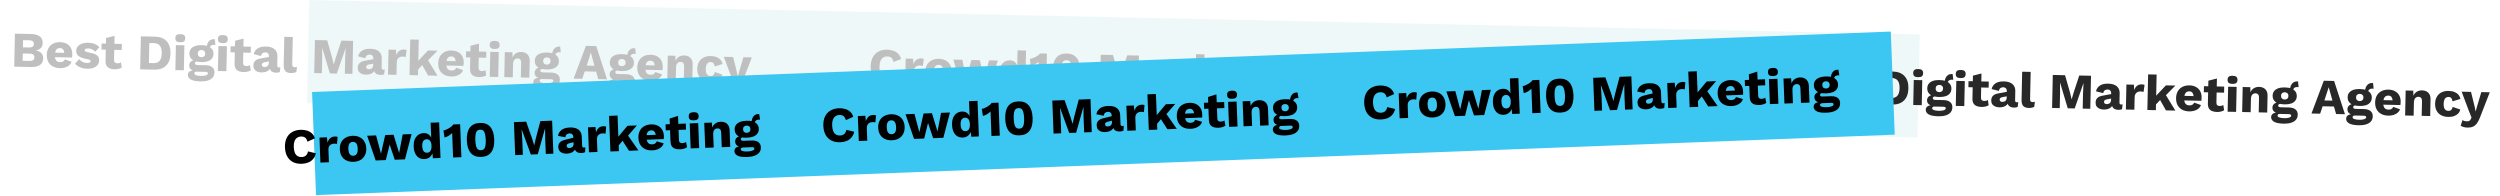 <svg width="2399" height="188" viewBox="0 0 2399 188" fill="none" xmlns="http://www.w3.org/2000/svg">
<g opacity="0.25">
<rect x="296.759" width="1545.75" height="99" transform="rotate(1.223 296.759 0)" fill="#C0E4E3"/>
<path d="M13.637 63.971L29.762 64.315C37.392 64.478 41.344 61.49 41.461 56.019C41.543 52.18 39.206 49.201 34.374 48.426L34.375 48.378C38.708 47.798 40.88 45.012 40.957 41.413C41.075 35.894 37.539 32.842 29.718 32.627L14.313 32.298L13.637 63.971ZM22.003 45.425L22.151 38.515L28.149 38.643C31.076 38.705 32.54 39.889 32.49 42.192C32.442 44.448 30.929 45.616 28.002 45.553L22.003 45.425ZM21.727 58.334L21.877 51.328L28.643 51.472C31.619 51.536 33.08 52.815 33.033 55.023C32.983 57.326 31.469 58.542 28.494 58.479L21.727 58.334ZM69.373 52.054C69.514 45.431 65.297 40.588 57.714 40.426C50.276 40.267 45.044 44.717 44.875 52.635C44.706 60.553 49.599 65.219 57.565 65.389C62.604 65.496 67.258 63.387 68.738 59.29L62.258 56.991C61.501 58.703 60.088 59.681 57.688 59.63C54.857 59.57 53.11 58.188 52.749 54.868L69.113 55.217C69.225 54.451 69.347 53.254 69.373 52.054ZM57.592 46.137C60.088 46.19 61.398 47.803 61.624 50.688L52.89 50.502C53.436 47.441 55.049 46.083 57.592 46.137ZM83.724 65.947C91.259 66.108 95.079 62.589 95.178 57.934C95.25 54.575 93.286 52.084 88.363 51.067L84.014 50.11C81.864 49.632 81.205 49.042 81.223 48.178C81.247 47.074 82.413 46.427 84.764 46.477C87.164 46.528 89.826 47.737 91.321 49.69L95.302 45.358C93.151 42.671 89.44 41.104 84.545 40.999C76.819 40.834 73.184 44.694 73.101 48.581C73.018 52.468 75.224 54.819 81.244 56.196L84.589 56.94C86.5 57.365 86.969 57.903 86.95 58.767C86.925 59.966 85.473 60.511 83.505 60.469C80.242 60.4 77.491 58.805 75.952 56.707L72.016 61.136C74.688 64.17 78.925 65.845 83.724 65.947ZM116.081 59.773C115.107 60.424 114.091 60.786 112.555 60.754C110.54 60.711 109.408 59.774 109.457 57.471L109.663 47.825L116.813 47.978L116.937 42.171L109.787 42.018L109.95 34.388L101.743 36.469L101.629 41.844L97.502 41.756L97.378 47.563L101.505 47.651L101.27 58.64C101.199 64.208 104.561 66.392 110.032 66.509C112.527 66.562 115.23 65.9 116.837 64.83L116.081 59.773ZM148.613 35.166L135.177 34.879L134.5 66.551L147.937 66.838C157.871 67.05 163.416 61.456 163.632 51.33C163.848 41.204 158.547 35.378 148.613 35.166ZM147.255 60.582L142.888 60.489L143.297 41.294L147.664 41.387C153.039 41.502 155.321 44.815 155.186 51.15C155.05 57.484 152.629 60.697 147.255 60.582ZM172.927 40.582C176.238 40.653 177.703 39.483 177.761 36.796C177.819 34.061 176.405 32.83 173.094 32.76C169.783 32.689 168.317 33.858 168.259 36.593C168.201 39.281 169.616 40.511 172.927 40.582ZM176.946 43.452L168.788 43.278L168.276 67.273L176.434 67.447L176.946 43.452ZM197.328 62.564L189.698 62.401C187.874 62.362 187.022 61.768 187.045 60.712C187.061 59.944 187.506 59.377 188.664 59.066C190.002 59.383 191.487 59.558 193.166 59.594C200.509 59.751 204.794 56.914 204.905 51.731C204.965 48.9 203.764 46.714 201.442 45.272C202.005 43.651 203.708 42.583 206.674 43.079L206.118 37.642C201.471 37.158 199.051 40.323 198.54 44.009C197.061 43.594 195.385 43.366 193.514 43.326C186.171 43.169 181.837 46.053 181.726 51.236C181.663 54.211 182.911 56.447 185.426 57.845C183.057 58.61 181.579 60.355 181.531 62.611C181.481 64.962 182.598 66.618 184.979 67.533C181.703 68.039 180.325 69.642 180.279 71.802C180.199 75.545 183.749 77.925 192.435 78.111C200.497 78.283 205.693 75.513 205.821 69.515C205.915 65.148 202.895 62.683 197.328 62.564ZM193.414 47.981C195.478 48.025 196.939 49.304 196.891 51.56C196.843 53.767 195.329 54.983 193.266 54.939C191.154 54.894 189.741 53.616 189.788 51.408C189.836 49.153 191.303 47.936 193.414 47.981ZM192.596 72.833C188.708 72.75 186.423 71.837 186.454 70.397C186.475 69.438 187.258 68.734 188.506 68.761L197.096 68.944C198.919 68.983 199.53 69.62 199.51 70.532C199.479 71.972 197.202 72.931 192.596 72.833ZM213.746 41.453C217.057 41.524 218.522 40.355 218.579 37.668C218.638 34.932 217.224 33.702 213.913 33.631C210.601 33.56 209.136 34.73 209.078 37.465C209.02 40.152 210.434 41.383 213.746 41.453ZM217.765 44.324L209.607 44.15L209.095 68.144L217.253 68.318L217.765 44.324ZM239.897 62.416C238.923 63.068 237.907 63.43 236.371 63.397C234.355 63.354 233.223 62.418 233.272 60.114L233.478 50.469L240.629 50.621L240.753 44.815L233.602 44.662L233.765 37.032L225.559 39.113L225.444 44.488L221.317 44.4L221.193 50.206L225.32 50.294L225.086 61.284C225.015 66.852 228.377 69.036 233.848 69.153C236.343 69.206 239.046 68.544 240.653 67.474L239.897 62.416ZM267.663 64.69C266.559 64.666 265.995 64.078 266.023 62.782L266.211 54C266.338 48.05 262.326 44.795 255.32 44.646C248.361 44.497 244.459 47.39 243.497 51.979L250.372 53.758C251.005 51.083 252.608 50.205 254.72 50.25C256.832 50.295 258.145 51.716 258.097 53.971L258.083 54.643L249.744 56.193C245.262 57.01 243.197 59.27 243.123 62.725C243.031 67.044 246.101 69.415 251.044 69.52C254.259 69.589 257.548 68.459 258.943 66.088C259.659 68.504 261.938 69.705 264.962 69.769C266.401 69.8 267.558 69.585 268.479 69.172L269.058 64.527C268.671 64.663 268.191 64.701 267.663 64.69ZM253.748 64.296C252.308 64.266 251.171 63.569 251.202 62.13C251.232 60.69 252.157 60.086 254.086 59.695L257.991 58.962L257.962 60.306C257.902 63.137 255.907 64.343 253.748 64.296ZM280.966 35.495L272.808 35.321L272.23 62.387C272.116 67.713 274.227 70.015 279.362 70.125C281.138 70.163 283.212 69.727 284.379 69.031L285.011 64.148C284.141 64.417 283.611 64.502 282.651 64.482C280.972 64.446 280.365 63.617 280.41 61.505L280.966 35.495ZM338.865 39.228L327.587 38.987L322.299 55.054L320.333 61.685L320.237 61.683L318.605 54.927L313.958 38.696L302.201 38.445L301.525 70.118L308.867 70.275L309.177 55.734L309.146 45.987L309.242 45.989L316.545 70.439L323.216 70.581L331.556 46.465L331.652 46.468L331.204 56.204L330.894 70.745L338.188 70.901L338.865 39.228ZM367.812 66.828C366.708 66.805 366.144 66.216 366.172 64.921L366.36 56.139C366.487 50.188 362.475 46.934 355.469 46.784C348.51 46.635 344.608 49.529 343.646 54.117L350.521 55.897C351.154 53.221 352.758 52.343 354.869 52.389C356.981 52.434 358.295 53.854 358.246 56.109L358.232 56.781L349.893 58.332C345.411 59.148 343.346 61.409 343.272 64.864C343.18 69.183 346.25 71.553 351.193 71.658C354.408 71.727 357.697 70.597 359.092 68.226C359.809 70.642 362.087 71.843 365.111 71.908C366.55 71.938 367.707 71.723 368.628 71.311L369.208 66.666C368.821 66.802 368.34 66.839 367.812 66.828ZM353.897 66.435C352.457 66.404 351.32 65.708 351.351 64.268C351.381 62.828 352.306 62.224 354.235 61.833L358.14 61.1L358.111 62.444C358.051 65.275 356.056 66.481 353.897 66.435ZM372.323 71.629L380.481 71.804L380.74 59.71C380.819 55.967 383.354 54.197 386.281 54.26C387.673 54.289 388.629 54.502 389.295 54.756L390.254 48.055C389.733 47.756 388.874 47.497 387.674 47.472C383.931 47.392 381.535 49.453 380.259 52.979L380.034 47.789L372.835 47.635L372.323 71.629ZM410.795 72.451L419.817 72.644L410.771 57.855L419.802 48.638L410.732 48.444L401.399 58.327L401.831 38.076L393.673 37.902L392.943 72.07L401.102 72.244L401.219 66.725L405.151 62.488L410.795 72.451ZM444.99 60.074C445.132 53.452 440.914 48.608 433.332 48.447C425.894 48.288 420.661 52.737 420.492 60.655C420.323 68.573 425.217 73.239 433.183 73.409C438.222 73.517 442.876 71.407 444.356 67.31L437.875 65.011C437.119 66.724 435.705 67.702 433.306 67.65C430.475 67.59 428.728 66.208 428.366 62.888L444.731 63.237C444.843 62.471 444.965 61.274 444.99 60.074ZM433.21 54.157C435.705 54.211 437.015 55.823 437.242 58.708L428.508 58.522C429.053 55.461 430.666 54.103 433.21 54.157ZM465.83 67.241C464.856 67.892 463.84 68.254 462.304 68.222C460.288 68.178 459.156 67.242 459.205 64.939L459.411 55.293L466.562 55.446L466.686 49.639L459.535 49.486L459.698 41.856L451.492 43.937L451.377 49.312L447.25 49.224L447.126 55.031L451.253 55.119L451.018 66.108C450.948 71.676 454.31 73.86 459.78 73.977C462.276 74.03 464.979 73.368 466.586 72.298L465.83 67.241ZM474.592 47.023C477.904 47.094 479.369 45.925 479.426 43.237C479.485 40.502 478.071 39.272 474.759 39.201C471.448 39.13 469.983 40.299 469.924 43.035C469.867 45.722 471.281 46.952 474.592 47.023ZM478.612 49.894L470.454 49.719L469.942 73.714L478.1 73.888L478.612 49.894ZM500.17 49.874C496.331 49.792 493.365 51.553 491.85 55.025L491.714 50.173L484.419 50.017L483.907 74.012L492.065 74.186L492.337 61.469C492.422 57.486 494.422 55.992 496.774 56.043C498.789 56.086 500.157 57.219 500.087 60.53L499.791 74.351L507.95 74.525L508.291 58.545C508.41 52.978 505.113 49.979 500.17 49.874ZM528.752 69.64L521.122 69.478C519.298 69.439 518.447 68.844 518.469 67.788C518.486 67.021 518.93 66.454 520.089 66.143C521.427 66.459 522.911 66.635 524.591 66.671C531.933 66.828 536.219 63.99 536.329 58.808C536.39 55.976 535.188 53.79 532.866 52.348C533.429 50.728 535.132 49.66 538.098 50.156L537.542 44.718C532.896 44.235 530.475 47.4 529.965 51.086C528.485 50.67 526.81 50.443 524.938 50.403C517.596 50.246 513.261 53.13 513.151 58.313C513.087 61.288 514.336 63.523 516.85 64.921C514.481 65.687 513.004 67.432 512.956 69.687C512.905 72.039 514.022 73.695 516.403 74.61C513.128 75.116 511.749 76.719 511.703 78.879C511.623 82.622 515.173 85.002 523.859 85.188C531.921 85.36 537.118 82.59 537.246 76.591C537.339 72.224 534.319 69.759 528.752 69.64ZM524.839 55.057C526.902 55.102 528.363 56.381 528.315 58.636C528.268 60.844 526.754 62.06 524.69 62.016C522.579 61.971 521.166 60.692 521.213 58.485C521.261 56.229 522.727 55.012 524.839 55.057ZM524.02 79.91C520.133 79.827 517.848 78.914 517.879 77.474C517.899 76.514 518.682 75.811 519.93 75.838L528.52 76.021C530.344 76.06 530.954 76.697 530.935 77.609C530.904 79.049 528.627 80.008 524.02 79.91ZM574.048 75.937L582.542 76.118L572.133 44.209L562.247 43.998L550.437 75.433L558.739 75.61L561.099 68.507L572.041 68.74L574.048 75.937ZM562.995 62.93L565.509 55.35L566.911 50.435L567.007 50.437L568.292 55.457L570.433 63.089L562.995 62.93ZM600.736 71.177L593.106 71.014C591.282 70.975 590.431 70.381 590.453 69.326C590.469 68.558 590.914 67.991 592.073 67.68C593.41 67.996 594.895 68.172 596.574 68.208C603.917 68.365 608.202 65.528 608.313 60.345C608.373 57.513 607.172 55.327 604.85 53.885C605.413 52.265 607.116 51.197 610.082 51.693L609.526 46.255C604.879 45.772 602.459 48.937 601.948 52.623C600.469 52.207 598.793 51.98 596.922 51.94C589.579 51.783 585.245 54.667 585.134 59.85C585.071 62.825 586.319 65.06 588.834 66.458C586.465 67.224 584.987 68.969 584.939 71.224C584.889 73.576 586.006 75.232 588.387 76.147C585.111 76.653 583.733 78.256 583.687 80.415C583.607 84.159 587.157 86.539 595.843 86.725C603.905 86.897 609.101 84.127 609.229 78.128C609.323 73.761 606.303 71.296 600.736 71.177ZM596.822 56.594C598.886 56.639 600.347 57.918 600.299 60.173C600.252 62.381 598.737 63.597 596.674 63.553C594.562 63.508 593.149 62.229 593.196 60.022C593.244 57.766 594.711 56.549 596.822 56.594ZM596.004 81.447C592.116 81.364 589.831 80.451 589.862 79.011C589.883 78.051 590.666 77.348 591.914 77.374L600.504 77.558C602.327 77.597 602.938 78.234 602.918 79.146C602.888 80.585 600.611 81.545 596.004 81.447ZM636.009 64.153C636.151 57.53 631.933 52.687 624.351 52.525C616.912 52.366 611.68 56.816 611.511 64.734C611.342 72.652 616.236 77.318 624.202 77.488C629.241 77.595 633.895 75.486 635.375 71.389L628.894 69.09C628.137 70.802 626.724 71.78 624.325 71.729C621.493 71.669 619.747 70.287 619.385 66.966L635.75 67.316C635.862 66.55 635.984 65.353 636.009 64.153ZM624.229 58.236C626.724 58.289 628.034 59.902 628.261 62.787L619.527 62.601C620.072 59.539 621.685 58.182 624.229 58.236ZM656.556 53.213C652.717 53.131 649.751 54.892 648.236 58.364L648.1 53.513L640.806 53.357L640.293 77.351L648.451 77.525L648.723 64.808C648.808 60.825 650.808 59.332 653.16 59.382C655.175 59.425 656.544 60.558 656.473 63.87L656.178 77.69L664.336 77.865L664.677 61.884C664.796 56.318 661.499 53.319 656.556 53.213ZM681.948 53.755C674.462 53.595 669.229 58.093 669.061 65.963C668.893 73.833 673.833 78.547 681.751 78.717C688.182 78.854 692.376 75.775 693.185 71.615L685.893 69.107C685.456 71.594 684.179 72.959 681.827 72.909C678.948 72.847 677.163 70.985 677.265 66.234C677.365 61.531 678.993 59.501 682.064 59.567C684.224 59.613 685.491 60.984 685.767 63.775L693.355 61.44C692.67 57.537 689.242 53.911 681.948 53.755ZM721.509 55.08L713.399 54.907L709.416 68.313L707.96 73.563L706.917 68.451L703.513 54.696L694.54 54.504L701.354 72.654L703.998 79.24L703.342 80.714C702.631 82.523 701.469 82.978 699.598 82.939C697.63 82.897 696.438 82.535 695.351 81.696L693.602 87.18C695.212 88.222 697.454 88.894 700.189 88.953C706.236 89.082 709.461 86.462 712.263 78.888L721.509 55.08Z" fill="black"/>
<path d="M864.76 71.048C864.105 73.243 863.09 75.046 861.716 76.457C860.342 77.835 858.72 78.841 856.85 79.473C854.981 80.074 852.927 80.35 850.687 80.302C847.488 80.234 844.734 79.535 842.426 78.205C840.118 76.844 838.367 74.934 837.171 72.476C835.975 70.018 835.414 67.077 835.487 63.654C835.56 60.23 836.246 57.316 837.546 54.912C838.846 52.507 840.677 50.69 843.04 49.46C845.403 48.198 848.169 47.601 851.336 47.668C853.543 47.716 855.568 48.079 857.41 48.758C859.253 49.406 860.8 50.383 862.052 51.69C863.305 52.997 864.181 54.664 864.682 56.691L857.373 59.464C856.968 57.471 856.261 56.096 855.253 55.338C854.277 54.581 853.021 54.186 851.485 54.153C849.982 54.121 848.662 54.461 847.527 55.173C846.423 55.885 845.552 56.971 844.913 58.43C844.306 59.857 843.979 61.659 843.933 63.834C843.887 65.978 844.121 67.791 844.633 69.274C845.146 70.757 845.938 71.879 847.01 72.638C848.114 73.397 849.482 73.795 851.113 73.83C852.649 73.862 853.954 73.474 855.027 72.665C856.133 71.824 856.897 70.528 857.319 68.777L864.76 71.048ZM868.581 80.204L869.093 56.209L876.292 56.363L876.517 61.553C877.163 59.775 878.089 58.402 879.294 57.435C880.53 56.47 882.077 56.007 883.932 56.046C884.54 56.059 885.051 56.118 885.465 56.223C885.911 56.328 886.26 56.464 886.512 56.629L885.553 63.33C885.236 63.196 884.822 63.091 884.312 63.016C883.834 62.91 883.243 62.849 882.539 62.834C881.579 62.813 880.679 63.002 879.838 63.401C878.998 63.799 878.312 64.408 877.783 65.229C877.286 66.019 877.024 67.037 876.997 68.285L876.739 80.378L868.581 80.204ZM900.864 56.408C903.392 56.462 905.588 57.005 907.455 58.037C909.354 59.038 910.811 60.493 911.827 62.403C912.875 64.282 913.371 66.533 913.315 69.156C913.259 71.78 912.667 74.024 911.539 75.888C910.443 77.721 908.925 79.113 906.985 80.064C905.077 80.983 902.859 81.416 900.331 81.362C897.868 81.309 895.687 80.783 893.788 79.782C891.889 78.749 890.416 77.293 889.368 75.415C888.352 73.504 887.873 71.238 887.929 68.614C887.985 65.991 888.56 63.763 889.656 61.93C890.784 60.065 892.318 58.674 894.258 57.755C896.199 56.804 898.401 56.355 900.864 56.408ZM900.74 62.214C899.812 62.195 899.008 62.401 898.326 62.835C897.645 63.269 897.118 63.977 896.745 64.962C896.372 65.946 896.168 67.222 896.135 68.79C896.101 70.357 896.25 71.641 896.581 72.64C896.912 73.607 897.409 74.338 898.07 74.832C898.732 75.294 899.528 75.535 900.455 75.555C901.415 75.576 902.236 75.369 902.917 74.936C903.599 74.47 904.126 73.761 904.499 72.809C904.872 71.825 905.075 70.549 905.109 68.981C905.142 67.413 904.994 66.13 904.663 65.131C904.332 64.132 903.836 63.401 903.173 62.938C902.511 62.476 901.7 62.235 900.74 62.214ZM948.984 57.915L957.526 58.098L949.767 81.938L939.978 81.728L935.925 66.903L931.388 81.545L921.646 81.337L914.864 57.187L923.454 57.37L927.107 75.164L932.188 57.557L940.25 57.729L944.527 75.536L948.984 57.915ZM968.458 82.817C966.475 82.774 964.741 82.257 963.258 81.265C961.808 80.242 960.686 78.794 959.894 76.921C959.134 75.048 958.781 72.816 958.837 70.224C958.894 67.537 959.359 65.274 960.23 63.437C961.133 61.599 962.348 60.201 963.872 59.241C965.429 58.282 967.199 57.824 969.183 57.867C971.358 57.913 973.088 58.622 974.371 59.994C975.686 61.334 976.514 63.032 976.855 65.088L976.065 66.079L976.444 48.323L984.602 48.498L983.873 82.666L976.579 82.51L976.225 74.341L977.169 75.081C976.943 76.676 976.418 78.058 975.592 79.224C974.799 80.391 973.788 81.298 972.558 81.944C971.36 82.559 969.994 82.85 968.458 82.817ZM971.418 76.879C972.345 76.898 973.134 76.675 973.784 76.209C974.467 75.711 974.995 74.97 975.368 73.986C975.741 73.002 975.943 71.79 975.974 70.35C976.003 69.007 975.851 67.867 975.519 66.932C975.219 65.965 974.739 65.235 974.077 64.74C973.448 64.215 972.67 63.942 971.742 63.922C970.335 63.892 969.204 64.396 968.349 65.434C967.528 66.441 967.093 68.064 967.045 70.304C966.997 72.543 967.362 74.199 968.139 75.272C968.917 76.313 970.01 76.848 971.418 76.879ZM995.964 82.924L996.353 64.688C996.371 63.856 996.389 63.008 996.408 62.145C996.459 61.249 996.494 60.338 996.514 59.41C995.438 60.347 994.252 61.17 992.956 61.879C991.662 62.555 990.308 63.007 988.895 63.233L988.272 56.402C989.106 56.355 989.99 56.166 990.925 55.834C991.892 55.503 992.845 55.091 993.784 54.599C994.723 54.107 995.566 53.581 996.314 53.02C997.063 52.428 997.636 51.849 998.032 51.281L1004.61 51.421L1003.93 83.094L995.964 82.924ZM1022.91 83.979C1018.59 83.887 1015.34 82.441 1013.16 79.642C1011.01 76.844 1009.99 72.757 1010.11 67.382C1010.22 62.008 1011.41 57.968 1013.68 55.264C1015.98 52.56 1019.29 51.255 1023.6 51.347C1027.92 51.439 1031.16 52.884 1033.31 55.683C1035.49 58.482 1036.52 62.569 1036.4 67.944C1036.29 73.319 1035.08 77.358 1032.79 80.061C1030.52 82.766 1027.23 84.072 1022.91 83.979ZM1023.04 77.549C1024.23 77.574 1025.2 77.275 1025.94 76.65C1026.69 75.994 1027.25 74.95 1027.6 73.517C1027.98 72.053 1028.2 70.137 1028.25 67.77C1028.3 65.402 1028.16 63.495 1027.84 62.048C1027.55 60.569 1027.05 59.502 1026.32 58.846C1025.6 58.159 1024.65 57.803 1023.47 57.777C1022.32 57.753 1021.35 58.068 1020.57 58.724C1019.82 59.348 1019.25 60.392 1018.87 61.856C1018.52 63.289 1018.32 65.189 1018.26 67.556C1018.21 69.924 1018.33 71.847 1018.62 73.325C1018.94 74.773 1019.46 75.84 1020.19 76.528C1020.94 77.184 1021.89 77.524 1023.04 77.549ZM1092.92 53.307L1092.25 84.98L1084.95 84.824L1085.26 70.283L1085.71 60.547L1085.61 60.545L1077.27 84.66L1070.6 84.518L1063.3 60.068L1063.2 60.066L1063.24 69.813L1062.93 84.354L1055.58 84.197L1056.26 52.524L1068.02 52.775L1072.66 69.006L1074.3 75.762L1074.39 75.764L1076.36 69.133L1081.65 53.066L1092.92 53.307ZM1112.3 70.189C1112.33 69.069 1112.03 68.182 1111.4 67.529C1110.81 66.844 1109.98 66.49 1108.93 66.468C1107.87 66.445 1106.95 66.698 1106.17 67.225C1105.43 67.721 1104.9 68.638 1104.58 69.976L1097.7 68.196C1098.2 65.903 1099.42 64.088 1101.37 62.754C1103.32 61.419 1106.04 60.789 1109.53 60.863C1111.86 60.913 1113.84 61.307 1115.46 62.046C1117.1 62.753 1118.35 63.804 1119.18 65.198C1120.05 66.561 1120.46 68.234 1120.42 70.218L1120.23 79C1120.2 80.248 1120.75 80.883 1121.87 80.907C1122.45 80.919 1122.91 80.865 1123.27 80.745L1122.69 85.39C1121.72 85.817 1120.54 86.016 1119.17 85.987C1117.92 85.96 1116.82 85.745 1115.87 85.34C1114.92 84.904 1114.18 84.28 1113.65 83.468C1113.13 82.625 1112.88 81.579 1112.9 80.332L1112.91 80.044L1113.83 79.727C1113.8 81.103 1113.36 82.246 1112.51 83.156C1111.69 84.067 1110.62 84.732 1109.3 85.152C1108.01 85.572 1106.66 85.768 1105.25 85.737C1103.62 85.703 1102.2 85.416 1101 84.879C1099.79 84.341 1098.86 83.585 1098.21 82.611C1097.59 81.605 1097.3 80.383 1097.33 78.943C1097.37 77.215 1097.91 75.802 1098.96 74.705C1100.04 73.576 1101.7 72.811 1103.95 72.411L1113.06 70.733L1112.92 75.051L1108.29 75.912C1107.33 76.084 1106.6 76.356 1106.12 76.73C1105.66 77.072 1105.42 77.611 1105.41 78.347C1105.39 79.051 1105.64 79.584 1106.14 79.947C1106.65 80.31 1107.25 80.499 1107.96 80.514C1108.5 80.526 1109.01 80.457 1109.5 80.307C1110.01 80.158 1110.46 79.927 1110.86 79.616C1111.25 79.272 1111.56 78.847 1111.79 78.34C1112.03 77.832 1112.15 77.227 1112.17 76.523L1112.3 70.189ZM1126.38 85.709L1126.89 61.714L1134.09 61.868L1134.32 67.058C1134.96 65.279 1135.89 63.907 1137.09 62.94C1138.33 61.974 1139.88 61.511 1141.73 61.551C1142.34 61.564 1142.85 61.623 1143.27 61.727C1143.71 61.833 1144.06 61.969 1144.31 62.134L1143.35 68.835C1143.04 68.7 1142.62 68.595 1142.11 68.52C1141.63 68.414 1141.04 68.354 1140.34 68.339C1139.38 68.318 1138.48 68.507 1137.64 68.905C1136.8 69.303 1136.11 69.913 1135.58 70.734C1135.09 71.523 1134.82 72.542 1134.8 73.79L1134.54 85.883L1126.38 85.709ZM1173.86 62.717L1162.08 74.756L1160.54 75.155L1153.51 82.687L1153.64 74.336L1164.79 62.523L1173.86 62.717ZM1155.89 52.155L1155.16 86.323L1147 86.149L1147.73 51.981L1155.89 52.155ZM1163.44 69.696L1173.88 86.723L1164.85 86.53L1158.01 74.381L1163.44 69.696ZM1187.29 87.489C1184.63 87.433 1182.34 86.887 1180.41 85.854C1178.51 84.821 1177.05 83.366 1176.04 81.488C1175.02 79.609 1174.54 77.359 1174.6 74.735C1174.65 72.112 1175.23 69.884 1176.32 68.051C1177.42 66.218 1178.92 64.825 1180.83 63.874C1182.77 62.923 1184.97 62.474 1187.44 62.527C1189.96 62.581 1192.1 63.122 1193.84 64.152C1195.61 65.15 1196.94 66.522 1197.83 68.27C1198.72 69.985 1199.14 71.947 1199.1 74.154C1199.08 74.73 1199.06 75.306 1199.01 75.881C1198.97 76.456 1198.91 76.935 1198.84 77.317L1179.83 76.912L1179.93 72.545L1195.33 72.874L1191.41 74.278C1191.45 72.359 1191.13 70.879 1190.45 69.841C1189.8 68.802 1188.75 68.268 1187.32 68.237C1186.29 68.216 1185.41 68.437 1184.66 68.901C1183.95 69.366 1183.39 70.106 1182.98 71.121C1182.61 72.138 1182.4 73.446 1182.37 75.045C1182.34 76.613 1182.52 77.897 1182.91 78.898C1183.31 79.866 1183.88 80.583 1184.64 81.047C1185.4 81.48 1186.32 81.707 1187.41 81.731C1188.63 81.757 1189.59 81.537 1190.31 81.072C1191.05 80.608 1191.61 79.948 1191.98 79.091L1198.46 81.39C1197.98 82.756 1197.18 83.907 1196.03 84.843C1194.93 85.748 1193.6 86.424 1192.05 86.871C1190.54 87.319 1188.95 87.525 1187.29 87.489ZM1213.8 55.936L1213.31 79.019C1213.29 80.171 1213.54 81.008 1214.07 81.532C1214.64 82.024 1215.42 82.281 1216.41 82.302C1217.18 82.318 1217.83 82.252 1218.38 82.104C1218.96 81.924 1219.48 81.663 1219.94 81.321L1220.69 86.378C1219.88 86.937 1218.86 87.363 1217.64 87.657C1216.42 87.951 1215.17 88.084 1213.89 88.057C1212.06 88.018 1210.48 87.728 1209.15 87.188C1207.85 86.648 1206.84 85.81 1206.13 84.675C1205.45 83.54 1205.12 82.044 1205.12 80.188L1205.6 58.017L1213.8 55.936ZM1220.79 63.719L1220.67 69.526L1201.23 69.111L1201.36 63.304L1220.79 63.719ZM1228.7 61.103C1227.03 61.068 1225.82 60.738 1225.07 60.114C1224.35 59.458 1224 58.458 1224.03 57.115C1224.06 55.739 1224.45 54.755 1225.2 54.163C1225.98 53.539 1227.2 53.245 1228.86 53.281C1230.5 53.316 1231.69 53.661 1232.44 54.318C1233.2 54.942 1233.56 55.942 1233.53 57.318C1233.5 58.661 1233.1 59.645 1232.32 60.268C1231.54 60.86 1230.33 61.138 1228.7 61.103ZM1232.72 63.974L1232.21 87.968L1224.05 87.794L1224.56 63.799L1232.72 63.974ZM1238.01 88.092L1238.52 64.098L1245.82 64.253L1246.07 72.517L1245.18 71.585C1245.54 69.865 1246.13 68.437 1246.95 67.302C1247.81 66.168 1248.85 65.326 1250.08 64.776C1251.34 64.195 1252.74 63.921 1254.28 63.954C1255.94 63.989 1257.37 64.34 1258.57 65.006C1259.81 65.672 1260.76 66.637 1261.44 67.9C1262.12 69.162 1262.44 70.738 1262.4 72.625L1262.06 88.606L1253.9 88.431L1254.19 74.611C1254.23 72.947 1253.93 71.788 1253.31 71.135C1252.68 70.481 1251.87 70.144 1250.88 70.123C1250.11 70.106 1249.39 70.283 1248.71 70.653C1248.03 70.99 1247.49 71.555 1247.09 72.346C1246.69 73.138 1246.47 74.206 1246.44 75.549L1246.17 88.266L1238.01 88.092ZM1291.65 58.798L1292.2 64.284C1292.01 64.216 1291.82 64.179 1291.63 64.175C1291.44 64.139 1291.25 64.119 1291.05 64.115C1289.65 64.085 1288.58 64.414 1287.86 65.103C1287.18 65.761 1286.82 66.601 1286.8 67.625L1283.95 66.508C1283.97 65.196 1284.24 63.938 1284.75 62.732C1285.25 61.526 1286.01 60.55 1287.02 59.804C1288.06 59.058 1289.35 58.701 1290.88 58.734C1290.98 58.736 1291.09 58.739 1291.22 58.741C1291.38 58.745 1291.52 58.764 1291.65 58.798ZM1282.86 83.721C1285.64 83.78 1287.76 84.417 1289.2 85.632C1290.68 86.816 1291.4 88.496 1291.35 90.671C1291.31 92.655 1290.73 94.291 1289.61 95.579C1288.5 96.868 1286.94 97.811 1284.94 98.408C1282.98 99.039 1280.65 99.325 1277.96 99.268C1273.61 99.175 1270.49 98.564 1268.59 97.435C1266.7 96.306 1265.77 94.814 1265.81 92.959C1265.84 91.615 1266.4 90.539 1267.51 89.73C1268.62 88.922 1270.43 88.512 1272.96 88.502L1272.75 89.266C1270.81 88.968 1269.36 88.362 1268.42 87.445C1267.48 86.529 1267.03 85.303 1267.06 83.767C1267.09 82.232 1267.73 80.997 1268.96 80.063C1270.2 79.129 1271.83 78.636 1273.85 78.583L1276.79 80.038L1276.02 80.022C1274.77 80.059 1273.89 80.248 1273.37 80.589C1272.85 80.93 1272.59 81.357 1272.57 81.869C1272.56 82.412 1272.78 82.833 1273.22 83.131C1273.66 83.396 1274.33 83.538 1275.23 83.558L1282.86 83.721ZM1278.13 93.99C1279.66 94.023 1280.93 93.938 1281.92 93.735C1282.95 93.565 1283.73 93.293 1284.25 92.92C1284.76 92.579 1285.03 92.169 1285.04 91.689C1285.05 91.209 1284.88 90.821 1284.54 90.526C1284.19 90.262 1283.55 90.121 1282.63 90.101L1274.04 89.918C1273.43 89.905 1272.93 90.054 1272.54 90.366C1272.18 90.678 1271.99 91.074 1271.98 91.554C1271.97 92.29 1272.5 92.862 1273.58 93.269C1274.66 93.708 1276.17 93.948 1278.13 93.99ZM1279.04 64.483C1281.47 64.535 1283.55 64.899 1285.26 65.576C1286.98 66.252 1288.27 67.208 1289.14 68.443C1290.04 69.647 1290.47 71.128 1290.43 72.888C1290.4 74.615 1289.9 76.077 1288.95 77.273C1288.03 78.47 1286.7 79.369 1284.95 79.972C1283.21 80.543 1281.13 80.803 1278.7 80.751C1274.89 80.67 1272.01 79.904 1270.06 78.454C1268.13 77.005 1267.2 74.984 1267.26 72.393C1267.29 70.633 1267.77 69.171 1268.69 68.007C1269.65 66.811 1271 65.911 1272.74 65.308C1274.48 64.705 1276.58 64.43 1279.04 64.483ZM1278.94 69.138C1277.89 69.115 1277.02 69.401 1276.33 69.994C1275.68 70.588 1275.34 71.445 1275.32 72.565C1275.29 73.653 1275.6 74.507 1276.22 75.129C1276.88 75.751 1277.74 76.073 1278.8 76.096C1279.82 76.118 1280.67 75.832 1281.36 75.239C1282.04 74.645 1282.4 73.804 1282.42 72.717C1282.44 71.597 1282.13 70.726 1281.47 70.104C1280.81 69.481 1279.97 69.159 1278.94 69.138Z" fill="black"/>
</g>
<path d="M1681.3 97.45L1681.98 65.778L1697.38 66.107C1701.28 66.222 1704.15 67.035 1705.97 68.546C1707.8 70.026 1708.68 72.141 1708.62 74.892C1708.58 76.684 1708.02 78.225 1706.94 79.514C1705.85 80.771 1704.22 81.552 1702.04 81.858L1702.04 81.906C1704.46 82.277 1706.25 83.164 1707.41 84.565C1708.59 85.934 1709.17 87.579 1709.13 89.499C1709.07 92.218 1708.06 94.309 1706.11 95.772C1704.16 97.202 1701.26 97.877 1697.43 97.795L1681.3 97.45ZM1689.39 91.814L1696.16 91.958C1697.66 91.99 1698.79 91.71 1699.54 91.118C1700.29 90.526 1700.67 89.654 1700.7 88.502C1700.72 87.383 1700.37 86.527 1699.65 85.936C1698.92 85.312 1697.81 84.984 1696.31 84.952L1689.54 84.808L1689.39 91.814ZM1689.67 78.905L1695.67 79.033C1698.61 79.096 1700.11 77.975 1700.15 75.672C1700.2 73.368 1698.76 72.185 1695.81 72.123L1689.81 71.994L1689.67 78.905ZM1725.23 98.868C1722.57 98.812 1720.28 98.267 1718.35 97.233C1716.45 96.201 1714.99 94.745 1713.98 92.867C1712.96 90.989 1712.48 88.738 1712.54 86.115C1712.59 83.491 1713.17 81.263 1714.27 79.43C1715.36 77.597 1716.86 76.205 1718.77 75.253C1720.71 74.302 1722.91 73.853 1725.38 73.906C1727.91 73.96 1730.04 74.502 1731.78 75.531C1733.55 76.529 1734.88 77.902 1735.77 79.649C1736.66 81.365 1737.08 83.326 1737.04 85.534C1737.02 86.109 1737 86.685 1736.95 87.26C1736.91 87.835 1736.85 88.314 1736.78 88.697L1717.77 88.291L1717.87 83.924L1733.27 84.253L1729.35 85.657C1729.39 83.738 1729.07 82.259 1728.39 81.22C1727.74 80.182 1726.7 79.647 1725.26 79.617C1724.23 79.595 1723.35 79.816 1722.6 80.28C1721.89 80.745 1721.33 81.485 1720.92 82.501C1720.55 83.517 1720.34 84.825 1720.31 86.425C1720.28 87.992 1720.46 89.276 1720.85 90.277C1721.25 91.246 1721.82 91.962 1722.58 92.427C1723.34 92.859 1724.26 93.087 1725.35 93.11C1726.57 93.136 1727.53 92.916 1728.25 92.451C1728.99 91.987 1729.55 91.327 1729.92 90.471L1736.4 92.77C1735.92 94.136 1735.12 95.287 1733.98 96.223C1732.87 97.127 1731.54 97.803 1730 98.25C1728.48 98.698 1726.89 98.904 1725.23 98.868ZM1751.39 99.427C1748.99 99.376 1746.76 98.944 1744.69 98.132C1742.66 97.288 1740.99 96.116 1739.68 94.616L1743.62 90.187C1744.39 91.228 1745.43 92.114 1746.73 92.846C1748.06 93.547 1749.54 93.914 1751.17 93.949C1752.16 93.97 1752.98 93.844 1753.63 93.57C1754.27 93.295 1754.6 92.854 1754.61 92.246C1754.62 91.798 1754.47 91.443 1754.16 91.18C1753.84 90.885 1753.21 90.632 1752.25 90.419L1748.91 89.676C1745.91 89.004 1743.79 88.062 1742.53 86.851C1741.31 85.609 1740.72 84.012 1740.76 82.06C1740.79 80.749 1741.22 79.509 1742.04 78.343C1742.87 77.144 1744.12 76.195 1745.8 75.494C1747.48 74.762 1749.62 74.424 1752.21 74.479C1754.64 74.531 1756.78 74.928 1758.62 75.672C1760.46 76.415 1761.91 77.471 1762.97 78.838L1758.99 83.169C1758.24 82.193 1757.26 81.42 1756.06 80.85C1754.85 80.281 1753.64 79.983 1752.43 79.957C1751.66 79.94 1751 80.006 1750.46 80.155C1749.94 80.272 1749.55 80.456 1749.29 80.706C1749.03 80.957 1748.9 81.274 1748.89 81.658C1748.88 82.073 1749.06 82.445 1749.44 82.774C1749.85 83.07 1750.6 83.343 1751.68 83.59L1756.03 84.547C1758.48 85.047 1760.24 85.901 1761.3 87.108C1762.36 88.315 1762.88 89.75 1762.84 91.414C1762.81 92.981 1762.36 94.38 1761.5 95.61C1760.65 96.84 1759.38 97.805 1757.7 98.505C1756.02 99.174 1753.92 99.481 1751.39 99.427ZM1777.61 67.868L1777.12 90.951C1777.1 92.102 1777.35 92.94 1777.88 93.463C1778.45 93.956 1779.23 94.212 1780.22 94.233C1780.99 94.25 1781.64 94.184 1782.19 94.035C1782.77 93.856 1783.29 93.595 1783.75 93.252L1784.5 98.31C1783.69 98.868 1782.67 99.295 1781.45 99.589C1780.23 99.883 1778.98 100.016 1777.7 99.989C1775.87 99.95 1774.29 99.66 1772.96 99.12C1771.66 98.58 1770.65 97.742 1769.94 96.606C1769.26 95.472 1768.93 93.976 1768.93 92.12L1769.41 69.949L1777.61 67.868ZM1784.6 75.651L1784.48 81.457L1765.04 81.042L1765.17 75.236L1784.6 75.651ZM1816.28 68.645C1821.24 68.751 1825 70.208 1827.56 73.015C1830.16 75.823 1831.4 79.755 1831.3 84.809C1831.19 89.864 1829.78 93.739 1827.06 96.434C1824.38 99.129 1820.56 100.424 1815.6 100.318L1802.16 100.031L1802.84 68.358L1816.28 68.645ZM1814.92 94.062C1817.61 94.119 1819.57 93.361 1820.82 91.788C1822.11 90.183 1822.78 87.796 1822.85 84.629C1822.92 81.462 1822.34 79.065 1821.13 77.439C1819.95 75.781 1818.02 74.924 1815.33 74.866L1810.96 74.773L1810.55 93.969L1814.92 94.062ZM1840.59 74.061C1838.93 74.026 1837.72 73.696 1836.96 73.072C1836.24 72.416 1835.89 71.417 1835.92 70.073C1835.95 68.697 1836.34 67.713 1837.09 67.121C1837.87 66.498 1839.09 66.204 1840.76 66.239C1842.39 66.274 1843.58 66.62 1844.34 67.276C1845.09 67.9 1845.45 68.9 1845.42 70.276C1845.4 71.62 1844.99 72.603 1844.21 73.227C1843.43 73.818 1842.22 74.096 1840.59 74.061ZM1844.61 76.932L1844.1 100.927L1835.94 100.752L1836.45 76.758L1844.61 76.932ZM1873.78 71.121L1874.34 76.606C1874.15 76.538 1873.95 76.502 1873.76 76.498C1873.57 76.462 1873.38 76.442 1873.19 76.438C1871.78 76.408 1870.72 76.737 1870 77.426C1869.31 78.084 1868.96 78.924 1868.94 79.948L1866.08 78.831C1866.11 77.519 1866.37 76.26 1866.88 75.055C1867.39 73.85 1868.14 72.873 1869.15 72.127C1870.19 71.381 1871.48 71.024 1873.01 71.057C1873.11 71.059 1873.22 71.061 1873.35 71.064C1873.51 71.068 1873.65 71.087 1873.78 71.121ZM1864.99 96.043C1867.78 96.103 1869.89 96.74 1871.34 97.955C1872.82 99.139 1873.53 100.819 1873.49 102.994C1873.44 104.978 1872.86 106.614 1871.75 107.902C1870.63 109.191 1869.08 110.134 1867.08 110.731C1865.11 111.362 1862.79 111.648 1860.1 111.591C1855.75 111.498 1852.62 110.887 1850.73 109.758C1848.83 108.629 1847.9 107.137 1847.94 105.282C1847.97 103.938 1848.54 102.862 1849.64 102.053C1850.75 101.245 1852.57 100.835 1855.1 100.825L1854.89 101.589C1852.94 101.291 1851.5 100.684 1850.56 99.768C1849.62 98.852 1849.16 97.626 1849.2 96.09C1849.23 94.555 1849.86 93.32 1851.1 92.386C1852.33 91.452 1853.96 90.959 1855.98 90.906L1858.92 92.361L1858.16 92.345C1856.91 92.382 1856.02 92.571 1855.5 92.912C1854.98 93.253 1854.72 93.68 1854.71 94.192C1854.7 94.735 1854.91 95.156 1855.35 95.454C1855.8 95.719 1856.47 95.861 1857.36 95.88L1864.99 96.043ZM1860.26 106.313C1861.8 106.346 1863.06 106.261 1864.06 106.058C1865.09 105.888 1865.86 105.616 1866.38 105.243C1866.9 104.902 1867.16 104.492 1867.17 104.012C1867.18 103.532 1867.02 103.144 1866.67 102.849C1866.32 102.585 1865.69 102.444 1864.76 102.424L1856.17 102.241C1855.56 102.228 1855.06 102.377 1854.67 102.689C1854.31 103.001 1854.13 103.397 1854.12 103.877C1854.1 104.613 1854.63 105.184 1855.71 105.592C1856.79 106.031 1858.31 106.271 1860.26 106.313ZM1861.18 76.806C1863.61 76.858 1865.68 77.222 1867.4 77.899C1869.11 78.575 1870.4 79.531 1871.27 80.766C1872.17 81.969 1872.61 83.451 1872.57 85.211C1872.53 86.938 1872.04 88.4 1871.08 89.596C1870.16 90.793 1868.83 91.692 1867.09 92.295C1865.35 92.866 1863.26 93.126 1860.83 93.074C1857.02 92.993 1854.14 92.227 1852.19 90.777C1850.27 89.328 1849.33 87.307 1849.39 84.716C1849.43 82.956 1849.91 81.494 1850.83 80.329C1851.78 79.134 1853.13 78.234 1854.87 77.631C1856.61 77.028 1858.71 76.753 1861.18 76.806ZM1861.08 81.461C1860.02 81.438 1859.15 81.724 1858.47 82.317C1857.81 82.911 1857.48 83.768 1857.45 84.888C1857.43 85.976 1857.73 86.83 1858.36 87.452C1859.02 88.074 1859.87 88.396 1860.93 88.419C1861.95 88.441 1862.81 88.155 1863.49 87.561C1864.18 86.968 1864.53 86.127 1864.55 85.04C1864.58 83.92 1864.26 83.049 1863.6 82.427C1862.94 81.805 1862.1 81.482 1861.08 81.461ZM1881.41 74.933C1879.75 74.898 1878.54 74.568 1877.78 73.943C1877.06 73.288 1876.71 72.288 1876.74 70.945C1876.77 69.569 1877.16 68.585 1877.91 67.993C1878.69 67.369 1879.91 67.075 1881.58 67.111C1883.21 67.146 1884.4 67.491 1885.16 68.147C1885.91 68.772 1886.27 69.772 1886.24 71.147C1886.21 72.491 1885.81 73.475 1885.03 74.098C1884.25 74.69 1883.04 74.968 1881.41 74.933ZM1885.43 77.804L1884.92 101.798L1876.76 101.624L1877.27 77.629L1885.43 77.804ZM1901.43 70.511L1900.94 93.594C1900.91 94.746 1901.17 95.584 1901.7 96.107C1902.26 96.599 1903.04 96.856 1904.03 96.877C1904.8 96.894 1905.46 96.828 1906.01 96.679C1906.59 96.499 1907.11 96.239 1907.56 95.896L1908.32 100.953C1907.5 101.512 1906.49 101.939 1905.26 102.233C1904.04 102.527 1902.79 102.66 1901.51 102.633C1899.69 102.594 1898.11 102.304 1896.78 101.763C1895.48 101.223 1894.47 100.386 1893.76 99.25C1893.08 98.115 1892.74 96.62 1892.75 94.764L1893.22 72.593L1901.43 70.511ZM1908.42 78.294L1908.29 84.101L1888.86 83.686L1888.98 77.879L1908.42 78.294ZM1925.76 87.451C1925.79 86.331 1925.48 85.444 1924.86 84.791C1924.26 84.106 1923.44 83.752 1922.38 83.73C1921.33 83.707 1920.41 83.96 1919.63 84.487C1918.88 84.983 1918.35 85.9 1918.04 87.238L1911.16 85.459C1911.66 83.165 1912.88 81.35 1914.83 80.016C1916.78 78.681 1919.5 78.051 1922.98 78.125C1925.32 78.175 1927.3 78.57 1928.91 79.308C1930.56 80.016 1931.8 81.066 1932.64 82.46C1933.5 83.823 1933.92 85.496 1933.87 87.48L1933.69 96.262C1933.66 97.51 1934.21 98.145 1935.33 98.169C1935.9 98.182 1936.37 98.128 1936.72 98.007L1936.14 102.652C1935.17 103.079 1934 103.278 1932.63 103.249C1931.38 103.222 1930.28 103.007 1929.33 102.602C1928.38 102.166 1927.64 101.542 1927.11 100.731C1926.58 99.887 1926.33 98.842 1926.36 97.594L1926.37 97.306L1927.29 96.99C1927.26 98.365 1926.82 99.508 1925.96 100.418C1925.14 101.329 1924.07 101.994 1922.75 102.414C1921.46 102.835 1920.12 103.03 1918.71 103C1917.08 102.965 1915.66 102.679 1914.45 102.141C1913.25 101.603 1912.32 100.847 1911.67 99.873C1911.05 98.867 1910.76 97.645 1910.79 96.205C1910.82 94.478 1911.37 93.065 1912.41 91.967C1913.49 90.838 1915.16 90.073 1917.41 89.673L1926.52 87.995L1926.38 92.313L1921.75 93.174C1920.79 93.346 1920.06 93.618 1919.57 93.992C1919.12 94.335 1918.88 94.874 1918.87 95.609C1918.85 96.313 1919.1 96.847 1919.6 97.209C1920.1 97.572 1920.71 97.761 1921.41 97.776C1921.96 97.788 1922.47 97.719 1922.95 97.569C1923.47 97.42 1923.92 97.19 1924.31 96.878C1924.7 96.534 1925.02 96.109 1925.25 95.602C1925.49 95.095 1925.61 94.489 1925.63 93.785L1925.76 87.451ZM1948.63 68.975L1948.07 94.985C1948.05 96.04 1948.21 96.796 1948.55 97.251C1948.9 97.707 1949.48 97.944 1950.32 97.961C1950.8 97.972 1951.2 97.948 1951.52 97.891C1951.84 97.834 1952.22 97.746 1952.68 97.628L1952.04 102.511C1951.46 102.851 1950.7 103.123 1949.77 103.327C1948.84 103.531 1947.92 103.623 1947.03 103.604C1944.47 103.55 1942.62 102.918 1941.5 101.71C1940.37 100.502 1939.84 98.554 1939.89 95.866L1940.47 68.8L1948.63 68.975ZM2006.53 72.707L2005.85 104.38L1998.56 104.225L1998.87 89.684L1999.32 79.947L1999.22 79.945L1990.88 104.061L1984.21 103.918L1976.91 79.469L1976.81 79.467L1976.84 89.214L1976.53 103.754L1969.19 103.597L1969.86 71.925L1981.62 72.176L1986.27 88.407L1987.9 95.163L1988 95.165L1989.96 88.534L1995.25 72.467L2006.53 72.707ZM2025.91 89.589C2025.93 88.469 2025.63 87.583 2025.01 86.929C2024.41 86.244 2023.59 85.891 2022.53 85.868C2021.48 85.846 2020.56 86.098 2019.78 86.626C2019.03 87.122 2018.5 88.039 2018.19 89.376L2011.31 87.597C2011.81 85.303 2013.03 83.489 2014.98 82.154C2016.93 80.819 2019.65 80.189 2023.13 80.264C2025.47 80.314 2027.44 80.708 2029.06 81.447C2030.71 82.154 2031.95 83.205 2032.79 84.599C2033.65 85.962 2034.07 87.635 2034.02 89.618L2033.84 98.4C2033.81 99.648 2034.36 100.284 2035.48 100.308C2036.05 100.32 2036.52 100.266 2036.87 100.146L2036.29 104.79C2035.32 105.218 2034.15 105.417 2032.77 105.387C2031.53 105.361 2030.43 105.145 2029.48 104.741C2028.52 104.304 2027.79 103.68 2027.26 102.869C2026.73 102.026 2026.48 100.98 2026.51 99.732L2026.52 99.444L2027.44 99.128C2027.41 100.504 2026.97 101.646 2026.11 102.556C2025.29 103.467 2024.22 104.132 2022.9 104.552C2021.61 104.973 2020.26 105.168 2018.86 105.138C2017.23 105.103 2015.81 104.817 2014.6 104.279C2013.4 103.741 2012.47 102.985 2011.82 102.011C2011.2 101.006 2010.91 99.783 2010.94 98.344C2010.97 96.616 2011.52 95.203 2012.56 94.105C2013.64 92.976 2015.31 92.211 2017.56 91.811L2026.67 90.133L2026.53 94.451L2021.9 95.313C2020.94 95.484 2020.21 95.757 2019.72 96.13C2019.27 96.473 2019.03 97.012 2019.01 97.748C2019 98.452 2019.24 98.985 2019.75 99.348C2020.25 99.711 2020.86 99.9 2021.56 99.915C2022.1 99.926 2022.62 99.857 2023.1 99.707C2023.62 99.558 2024.07 99.328 2024.46 99.016C2024.85 98.673 2025.17 98.247 2025.4 97.74C2025.64 97.233 2025.76 96.627 2025.78 95.924L2025.91 89.589ZM2039.99 105.109L2040.5 81.115L2047.7 81.268L2047.92 86.458C2048.57 84.68 2049.49 83.307 2050.7 82.341C2051.94 81.375 2053.48 80.912 2055.34 80.951C2055.95 80.964 2056.46 81.023 2056.87 81.128C2057.32 81.234 2057.67 81.369 2057.92 81.535L2056.96 88.236C2056.64 88.101 2056.23 87.996 2055.72 87.921C2055.24 87.815 2054.65 87.754 2053.95 87.739C2052.99 87.719 2052.09 87.907 2051.24 88.306C2050.4 88.704 2049.72 89.313 2049.19 90.134C2048.69 90.924 2048.43 91.942 2048.4 93.19L2048.15 105.283L2039.99 105.109ZM2087.47 82.118L2075.69 94.157L2074.14 94.556L2067.11 102.088L2067.25 93.737L2078.4 81.924L2087.47 82.118ZM2069.5 71.555L2068.77 105.724L2060.61 105.549L2061.34 71.381L2069.5 71.555ZM2077.04 89.097L2087.48 106.123L2078.46 105.931L2071.61 93.782L2077.04 89.097ZM2100.85 106.889C2098.19 106.832 2095.9 106.287 2093.97 105.254C2092.07 104.221 2090.61 102.765 2089.6 100.887C2088.58 99.009 2088.1 96.758 2088.16 94.135C2088.21 91.512 2088.79 89.283 2089.88 87.45C2090.98 85.617 2092.48 84.225 2094.39 83.274C2096.33 82.323 2098.53 81.874 2101 81.926C2103.52 81.98 2105.66 82.522 2107.39 83.551C2109.17 84.549 2110.5 85.922 2111.39 87.669C2112.28 89.385 2112.7 91.346 2112.65 93.554C2112.64 94.13 2112.61 94.705 2112.57 95.28C2112.53 95.856 2112.47 96.334 2112.39 96.717L2093.39 96.311L2093.48 91.944L2108.89 92.273L2104.97 93.678C2105.01 91.758 2104.69 90.279 2104.01 89.24C2103.36 88.202 2102.31 87.668 2100.87 87.637C2099.85 87.615 2098.97 87.836 2098.22 88.3C2097.5 88.765 2096.95 89.505 2096.54 90.521C2096.17 91.537 2095.96 92.845 2095.93 94.445C2095.89 96.013 2096.07 97.297 2096.47 98.297C2096.86 99.266 2097.44 99.983 2098.2 100.447C2098.96 100.879 2099.88 101.107 2100.97 101.13C2102.19 101.156 2103.15 100.937 2103.86 100.472C2104.61 100.008 2105.17 99.347 2105.54 98.491L2112.02 100.79C2111.54 102.156 2110.73 103.307 2109.59 104.243C2108.49 105.147 2107.16 105.823 2105.61 106.27C2104.1 106.718 2102.51 106.924 2100.85 106.889ZM2127.36 75.336L2126.87 98.418C2126.84 99.57 2127.1 100.408 2127.63 100.931C2128.2 101.423 2128.98 101.68 2129.97 101.701C2130.74 101.718 2131.39 101.652 2131.94 101.503C2132.52 101.324 2133.04 101.063 2133.49 100.72L2134.25 105.778C2133.44 106.336 2132.42 106.763 2131.2 107.057C2129.98 107.351 2128.72 107.484 2127.44 107.457C2125.62 107.418 2124.04 107.128 2122.71 106.587C2121.41 106.048 2120.4 105.21 2119.69 104.074C2119.01 102.94 2118.67 101.444 2118.68 99.588L2119.16 77.417L2127.36 75.336ZM2134.35 83.119L2134.23 88.925L2114.79 88.51L2114.91 82.704L2134.35 83.119ZM2142.26 80.503C2140.59 80.467 2139.38 80.137 2138.63 79.513C2137.91 78.858 2137.56 77.858 2137.59 76.514C2137.62 75.138 2138.01 74.155 2138.76 73.562C2139.54 72.939 2140.76 72.645 2142.42 72.68C2144.05 72.715 2145.25 73.061 2146 73.717C2146.76 74.341 2147.12 75.341 2147.09 76.717C2147.06 78.061 2146.66 79.044 2145.87 79.668C2145.09 80.259 2143.89 80.538 2142.26 80.503ZM2146.28 83.373L2145.76 107.368L2137.61 107.194L2138.12 83.199L2146.28 83.373ZM2151.57 107.492L2152.08 83.497L2159.38 83.653L2159.63 91.916L2158.74 90.985C2159.1 89.264 2159.69 87.837 2160.51 86.702C2161.37 85.568 2162.41 84.726 2163.64 84.176C2164.9 83.595 2166.3 83.321 2167.83 83.353C2169.5 83.389 2170.93 83.74 2172.13 84.405C2173.37 85.072 2174.32 86.037 2175 87.299C2175.68 88.562 2176 90.137 2175.95 92.025L2175.61 108.005L2167.46 107.831L2167.75 94.01C2167.79 92.346 2167.49 91.188 2166.86 90.534C2166.24 89.881 2165.43 89.543 2164.44 89.522C2163.67 89.506 2162.95 89.683 2162.27 90.052C2161.59 90.39 2161.05 90.954 2160.65 91.746C2160.24 92.537 2160.03 93.605 2160 94.949L2159.73 107.666L2151.57 107.492ZM2205.21 78.198L2205.76 83.683C2205.57 83.615 2205.38 83.579 2205.19 83.575C2205 83.539 2204.8 83.519 2204.61 83.515C2203.2 83.484 2202.14 83.814 2201.42 84.503C2200.74 85.16 2200.38 86.001 2200.36 87.025L2197.5 85.907C2197.53 84.596 2197.8 83.337 2198.3 82.132C2198.81 80.926 2199.57 79.95 2200.58 79.203C2201.62 78.457 2202.9 78.101 2204.44 78.134C2204.54 78.136 2204.65 78.138 2204.78 78.141C2204.94 78.144 2205.08 78.163 2205.21 78.198ZM2196.42 103.12C2199.2 103.18 2201.31 103.817 2202.76 105.032C2204.24 106.216 2204.96 107.895 2204.91 110.071C2204.87 112.055 2204.29 113.691 2203.17 114.979C2202.06 116.267 2200.5 117.21 2198.5 117.808C2196.54 118.438 2194.21 118.725 2191.52 118.667C2187.17 118.574 2184.05 117.963 2182.15 116.835C2180.26 115.706 2179.33 114.214 2179.37 112.358C2179.4 111.015 2179.96 109.938 2181.07 109.13C2182.17 108.321 2183.99 107.912 2186.52 107.902L2186.31 108.666C2184.37 108.368 2182.92 107.761 2181.98 106.845C2181.04 105.928 2180.59 104.703 2180.62 103.167C2180.65 101.631 2181.29 100.396 2182.52 99.463C2183.76 98.529 2185.39 98.035 2187.4 97.983L2190.35 99.438L2189.58 99.421C2188.33 99.459 2187.45 99.648 2186.93 99.989C2186.41 100.33 2186.14 100.756 2186.13 101.268C2186.12 101.812 2186.34 102.233 2186.78 102.53C2187.22 102.796 2187.89 102.938 2188.79 102.957L2196.42 103.12ZM2191.68 113.389C2193.22 113.422 2194.49 113.337 2195.48 113.134C2196.51 112.964 2197.28 112.693 2197.8 112.32C2198.32 111.979 2198.59 111.568 2198.6 111.088C2198.61 110.609 2198.44 110.221 2198.1 109.925C2197.75 109.662 2197.11 109.52 2196.18 109.501L2187.59 109.317C2186.99 109.304 2186.49 109.454 2186.1 109.765C2185.74 110.078 2185.55 110.474 2185.54 110.954C2185.53 111.69 2186.06 112.261 2187.14 112.668C2188.22 113.107 2189.73 113.348 2191.68 113.389ZM2192.6 83.882C2195.03 83.934 2197.11 84.299 2198.82 84.975C2200.53 85.652 2201.83 86.608 2202.7 87.843C2203.6 89.046 2204.03 90.528 2203.99 92.287C2203.96 94.015 2203.46 95.477 2202.51 96.673C2201.59 97.869 2200.25 98.769 2198.51 99.372C2196.77 99.943 2194.69 100.202 2192.25 100.151C2188.45 100.069 2185.57 99.304 2183.61 97.854C2181.69 96.404 2180.76 94.384 2180.81 91.792C2180.85 90.033 2181.33 88.571 2182.25 87.406C2183.21 86.21 2184.55 85.311 2186.29 84.708C2188.04 84.105 2190.14 83.83 2192.6 83.882ZM2192.5 88.537C2191.45 88.515 2190.58 88.8 2189.89 89.394C2189.24 89.988 2188.9 90.845 2188.88 91.965C2188.85 93.052 2189.16 93.907 2189.78 94.528C2190.44 95.151 2191.3 95.473 2192.35 95.496C2193.38 95.517 2194.23 95.232 2194.92 94.638C2195.6 94.045 2195.96 93.204 2195.98 92.116C2196 90.996 2195.69 90.126 2195.03 89.503C2194.37 88.881 2193.53 88.559 2192.5 88.537ZM2250.21 109.598L2241.71 109.416L2239.66 102.219L2228.81 101.987L2226.4 109.09L2218.1 108.912L2229.91 77.477L2239.8 77.688L2250.21 109.598ZM2230.47 96.405L2238.24 96.571L2234.63 83.675L2230.47 96.405ZM2277.19 79.735L2277.74 85.22C2277.55 85.152 2277.36 85.116 2277.17 85.112C2276.98 85.076 2276.79 85.056 2276.6 85.052C2275.19 85.022 2274.13 85.351 2273.41 86.04C2272.72 86.697 2272.37 87.538 2272.34 88.562L2269.49 87.444C2269.52 86.133 2269.78 84.874 2270.29 83.669C2270.79 82.463 2271.55 81.487 2272.56 80.74C2273.6 79.995 2274.89 79.638 2276.42 79.671C2276.52 79.673 2276.63 79.675 2276.76 79.678C2276.92 79.681 2277.06 79.7 2277.19 79.735ZM2268.4 104.657C2271.18 104.717 2273.3 105.354 2274.74 106.569C2276.22 107.753 2276.94 109.432 2276.89 111.608C2276.85 113.592 2276.27 115.228 2275.16 116.516C2274.04 117.805 2272.48 118.747 2270.49 119.345C2268.52 119.975 2266.19 120.262 2263.51 120.204C2259.16 120.111 2256.03 119.5 2254.14 118.372C2252.24 117.243 2251.31 115.751 2251.35 113.895C2251.38 112.552 2251.95 111.475 2253.05 110.667C2254.16 109.858 2255.97 109.449 2258.5 109.439L2258.3 110.203C2256.35 109.905 2254.91 109.298 2253.96 108.382C2253.02 107.466 2252.57 106.24 2252.6 104.704C2252.64 103.168 2253.27 101.933 2254.51 101C2255.74 100.066 2257.37 99.573 2259.39 99.519L2262.33 100.975L2261.57 100.958C2260.32 100.996 2259.43 101.185 2258.91 101.526C2258.39 101.867 2258.13 102.293 2258.12 102.805C2258.11 103.349 2258.32 103.77 2258.76 104.067C2259.2 104.333 2259.87 104.475 2260.77 104.494L2268.4 104.657ZM2263.67 114.926C2265.2 114.959 2266.47 114.874 2267.47 114.671C2268.49 114.501 2269.27 114.23 2269.79 113.857C2270.31 113.516 2270.57 113.105 2270.58 112.625C2270.59 112.146 2270.42 111.758 2270.08 111.462C2269.73 111.199 2269.1 111.057 2268.17 111.038L2259.58 110.854C2258.97 110.841 2258.47 110.991 2258.08 111.302C2257.72 111.615 2257.54 112.011 2257.53 112.491C2257.51 113.227 2258.04 113.798 2259.12 114.205C2260.2 114.644 2261.72 114.885 2263.67 114.926ZM2264.59 85.419C2267.02 85.471 2269.09 85.835 2270.8 86.512C2272.52 87.189 2273.81 88.145 2274.68 89.38C2275.58 90.583 2276.01 92.065 2275.98 93.824C2275.94 95.552 2275.44 97.014 2274.49 98.21C2273.57 99.406 2272.24 100.306 2270.5 100.909C2268.76 101.48 2266.67 101.739 2264.24 101.688C2260.43 101.606 2257.55 100.841 2255.6 99.391C2253.68 97.941 2252.74 95.921 2252.8 93.329C2252.84 91.57 2253.31 90.108 2254.24 88.943C2255.19 87.747 2256.54 86.848 2258.28 86.245C2260.02 85.642 2262.12 85.367 2264.59 85.419ZM2264.49 90.074C2263.43 90.052 2262.56 90.337 2261.88 90.931C2261.22 91.525 2260.88 92.382 2260.86 93.502C2260.84 94.589 2261.14 95.444 2261.77 96.066C2262.42 96.688 2263.28 97.01 2264.34 97.033C2265.36 97.055 2266.22 96.769 2266.9 96.175C2267.59 95.582 2267.94 94.741 2267.96 93.653C2267.99 92.534 2267.67 91.662 2267.01 91.04C2266.35 90.418 2265.51 90.096 2264.49 90.074ZM2291.87 110.967C2289.21 110.911 2286.92 110.366 2284.99 109.332C2283.09 108.299 2281.63 106.844 2280.62 104.966C2279.6 103.088 2279.12 100.837 2279.18 98.214C2279.23 95.59 2279.81 93.362 2280.9 91.529C2282 89.696 2283.5 88.304 2285.41 87.352C2287.35 86.401 2289.55 85.952 2292.01 86.005C2294.54 86.059 2296.68 86.601 2298.41 87.63C2300.18 88.628 2301.52 90.001 2302.41 91.748C2303.3 93.463 2303.72 95.425 2303.67 97.632C2303.66 98.208 2303.63 98.784 2303.59 99.359C2303.54 99.934 2303.49 100.413 2303.41 100.796L2284.41 100.39L2284.5 96.023L2299.91 96.352L2295.99 97.757C2296.03 95.837 2295.71 94.358 2295.03 93.319C2294.38 92.281 2293.33 91.746 2291.89 91.716C2290.87 91.694 2289.98 91.915 2289.24 92.379C2288.52 92.844 2287.96 93.584 2287.56 94.6C2287.18 95.616 2286.98 96.924 2286.95 98.524C2286.91 100.091 2287.09 101.375 2287.49 102.376C2287.88 103.345 2288.46 104.061 2289.22 104.525C2289.98 104.958 2290.9 105.186 2291.99 105.209C2293.2 105.235 2294.17 105.015 2294.88 104.55C2295.63 104.086 2296.19 103.426 2296.56 102.57L2303.04 104.869C2302.56 106.235 2301.75 107.386 2300.61 108.322C2299.5 109.226 2298.18 109.902 2296.63 110.349C2295.12 110.797 2293.53 111.003 2291.87 110.967ZM2307.96 110.831L2308.47 86.836L2315.76 86.992L2316.02 95.255L2315.13 94.324C2315.48 92.603 2316.07 91.176 2316.9 90.041C2317.76 88.907 2318.8 88.065 2320.03 87.515C2321.29 86.934 2322.68 86.66 2324.22 86.693C2325.88 86.728 2327.32 87.079 2328.52 87.745C2329.75 88.411 2330.71 89.376 2331.39 90.638C2332.06 91.901 2332.38 93.476 2332.34 95.364L2332 111.344L2323.84 111.17L2324.14 97.349C2324.17 95.686 2323.88 94.527 2323.25 93.874C2322.62 93.22 2321.82 92.883 2320.82 92.862C2320.06 92.845 2319.33 93.022 2318.65 93.391C2317.97 93.729 2317.43 94.293 2317.03 95.085C2316.63 95.877 2316.42 96.944 2316.39 98.288L2316.12 111.005L2307.96 110.831ZM2349.61 87.235C2352.04 87.287 2354.05 87.682 2355.64 88.42C2357.25 89.126 2358.5 90.065 2359.37 91.236C2360.27 92.376 2360.82 93.604 2361.02 94.92L2353.43 97.255C2353.24 95.874 2352.84 94.841 2352.25 94.157C2351.69 93.441 2350.85 93.07 2349.73 93.047C2348.7 93.025 2347.84 93.246 2347.12 93.711C2346.44 94.145 2345.91 94.87 2345.54 95.886C2345.17 96.87 2344.96 98.146 2344.93 99.714C2344.9 101.281 2345.06 102.565 2345.42 103.565C2345.79 104.533 2346.31 105.249 2347.01 105.711C2347.7 106.142 2348.53 106.368 2349.49 106.389C2350.29 106.406 2350.95 106.276 2351.47 105.999C2352.02 105.69 2352.48 105.252 2352.84 104.684C2353.2 104.115 2353.44 103.416 2353.56 102.587L2360.85 105.095C2360.6 106.498 2359.96 107.748 2358.94 108.847C2357.96 109.914 2356.66 110.751 2355.05 111.356C2353.44 111.962 2351.56 112.242 2349.42 112.196C2346.79 112.14 2344.51 111.612 2342.58 110.61C2340.65 109.577 2339.18 108.121 2338.16 106.243C2337.15 104.333 2336.67 102.066 2336.72 99.442C2336.78 96.819 2337.36 94.591 2338.45 92.758C2339.55 90.893 2341.05 89.501 2342.96 88.581C2344.9 87.63 2347.12 87.181 2349.61 87.235ZM2389.17 88.56L2379.93 112.368C2378.98 114.876 2377.96 116.871 2376.87 118.352C2375.78 119.833 2374.51 120.894 2373.06 121.535C2371.6 122.176 2369.87 122.475 2367.85 122.432C2366.51 122.404 2365.28 122.233 2364.17 121.921C2363.05 121.61 2362.09 121.189 2361.27 120.659L2363.02 115.175C2363.58 115.603 2364.18 115.904 2364.82 116.078C2365.46 116.284 2366.27 116.397 2367.26 116.418C2368.19 116.438 2368.94 116.294 2369.53 115.986C2370.14 115.68 2370.63 115.082 2371.01 114.194L2371.66 112.719L2369.02 106.133L2362.2 87.984L2371.18 88.175L2374.58 101.931L2375.62 107.043L2377.08 101.792L2381.06 88.386L2389.17 88.56Z" fill="#282828"/>
<rect x="299.466" y="88.264" width="1516.05" height="99" transform="rotate(-2.192 299.466 88.264)" fill="#3CC6F2"/>
<path d="M303.111 147.096C302.588 149.326 301.682 151.186 300.394 152.676C299.105 154.135 297.546 155.235 295.717 155.977C293.887 156.688 291.853 157.086 289.614 157.172C286.417 157.294 283.626 156.761 281.243 155.571C278.858 154.349 276.996 152.547 275.656 150.165C274.316 147.782 273.58 144.88 273.449 141.459C273.318 138.037 273.83 135.088 274.984 132.61C276.138 130.132 277.858 128.208 280.143 126.84C282.427 125.44 285.152 124.679 288.318 124.558C290.524 124.473 292.567 124.715 294.446 125.284C296.324 125.82 297.927 126.704 299.255 127.934C300.583 129.164 301.557 130.776 302.178 132.769L295.047 135.972C294.524 134.007 293.736 132.676 292.685 131.98C291.665 131.282 290.388 130.963 288.853 131.022C287.35 131.079 286.053 131.497 284.962 132.276C283.903 133.053 283.098 134.188 282.547 135.682C282.027 137.143 281.808 138.961 281.891 141.136C281.973 143.278 282.314 145.074 282.914 146.524C283.514 147.974 284.372 149.046 285.487 149.74C286.634 150.433 288.023 150.748 289.654 150.686C291.189 150.627 292.468 150.162 293.492 149.29C294.546 148.385 295.231 147.046 295.547 145.272L303.111 147.096ZM307.471 156.008L306.553 132.025L313.747 131.75L314.281 136.917C314.82 135.103 315.662 133.678 316.808 132.642C317.985 131.604 319.501 131.049 321.355 130.978C321.963 130.955 322.476 130.983 322.896 131.063C323.347 131.142 323.704 131.257 323.966 131.407L323.407 138.153C323.083 138.037 322.663 137.957 322.149 137.913C321.666 137.836 321.073 137.81 320.369 137.837C319.41 137.874 318.522 138.116 317.707 138.563C316.891 139.011 316.244 139.66 315.764 140.511C315.315 141.329 315.114 142.361 315.162 143.609L315.625 155.696L307.471 156.008ZM338.279 130.33C340.805 130.234 343.03 130.645 344.955 131.564C346.91 132.45 348.451 133.816 349.579 135.662C350.737 137.475 351.366 139.693 351.467 142.315C351.567 144.937 351.11 147.212 350.095 149.14C349.111 151.035 347.678 152.515 345.798 153.58C343.948 154.611 341.76 155.175 339.234 155.272C336.771 155.366 334.563 154.971 332.607 154.085C330.651 153.167 329.093 151.802 327.935 149.989C326.808 148.142 326.194 145.908 326.093 143.286C325.993 140.664 326.435 138.405 327.419 136.51C328.434 134.582 329.883 133.102 331.764 132.069C333.645 131.004 335.817 130.425 338.279 130.33ZM338.501 136.134C337.574 136.17 336.783 136.424 336.128 136.898C335.474 137.371 334.99 138.11 334.676 139.115C334.362 140.119 334.235 141.405 334.295 142.972C334.355 144.539 334.58 145.811 334.97 146.789C335.358 147.735 335.898 148.435 336.587 148.889C337.276 149.311 338.084 149.504 339.011 149.468C339.971 149.432 340.778 149.177 341.432 148.703C342.085 148.198 342.569 147.459 342.884 146.486C343.198 145.481 343.325 144.196 343.265 142.629C343.205 141.062 342.98 139.79 342.59 138.812C342.201 137.834 341.661 137.134 340.973 136.712C340.284 136.29 339.46 136.097 338.501 136.134ZM386.403 128.968L394.941 128.642L388.616 152.901L378.831 153.276L373.903 138.718L370.245 153.605L360.509 153.977L352.3 130.274L360.886 129.945L365.592 147.49L369.615 129.611L377.673 129.303L383.003 146.824L386.403 128.968ZM407.326 152.665C405.344 152.741 403.582 152.328 402.043 151.427C400.534 150.492 399.328 149.113 398.426 147.29C397.555 145.466 397.071 143.259 396.972 140.669C396.869 137.983 397.197 135.696 397.958 133.81C398.75 131.922 399.879 130.454 401.344 129.405C402.841 128.355 404.581 127.792 406.563 127.716C408.737 127.633 410.506 128.238 411.868 129.531C413.262 130.79 414.189 132.436 414.651 134.468L413.922 135.504L413.243 117.757L421.397 117.445L422.704 151.596L415.414 151.875L414.574 143.742L415.561 144.424C415.43 146.03 414.988 147.44 414.234 148.654C413.512 149.867 412.556 150.832 411.366 151.55C410.208 152.235 408.861 152.607 407.326 152.665ZM409.926 146.561C410.854 146.526 411.628 146.256 412.249 145.752C412.901 145.215 413.384 144.444 413.698 143.439C414.012 142.434 414.141 141.212 414.086 139.773C414.034 138.43 413.815 137.302 413.428 136.388C413.071 135.441 412.548 134.74 411.858 134.286C411.199 133.799 410.406 133.574 409.479 133.609C408.072 133.663 406.973 134.233 406.182 135.32C405.421 136.374 405.084 138.02 405.17 140.259C405.256 142.497 405.718 144.129 406.558 145.153C407.397 146.146 408.519 146.615 409.926 146.561ZM434.789 151.134L434.092 132.907C434.06 132.076 434.027 131.228 433.994 130.365C433.992 129.468 433.973 128.556 433.937 127.629C432.919 128.629 431.784 129.521 430.533 130.305C429.281 131.058 427.957 131.589 426.559 131.898L425.531 125.117C426.36 125.021 427.232 124.779 428.145 124.392C429.091 124.004 430.018 123.536 430.926 122.989C431.834 122.442 432.644 121.866 433.358 121.262C434.07 120.627 434.607 120.014 434.968 119.424L441.54 119.172L442.751 150.829L434.789 151.134ZM461.748 150.582C457.431 150.747 454.101 149.498 451.757 146.833C449.445 144.168 448.187 140.149 447.981 134.777C447.775 129.405 448.723 125.302 450.824 122.467C452.957 119.631 456.182 118.131 460.499 117.966C464.816 117.8 468.13 119.051 470.442 121.716C472.786 124.38 474.06 128.399 474.266 133.771C474.472 139.143 473.508 143.247 471.375 146.082C469.274 148.917 466.065 150.417 461.748 150.582ZM461.502 144.155C462.685 144.109 463.632 143.753 464.343 143.085C465.053 142.385 465.54 141.31 465.805 139.859C466.1 138.374 466.202 136.449 466.112 134.083C466.021 131.717 465.773 129.821 465.366 128.395C464.99 126.937 464.422 125.901 463.662 125.29C462.9 124.647 461.928 124.348 460.745 124.393C459.594 124.437 458.648 124.81 457.906 125.51C457.195 126.178 456.692 127.254 456.396 128.739C456.132 130.19 456.045 132.099 456.135 134.465C456.226 136.831 456.459 138.744 456.835 140.202C457.242 141.628 457.826 142.662 458.587 143.305C459.379 143.916 460.351 144.199 461.502 144.155ZM529.812 115.793L531.024 147.449L523.733 147.728L523.177 133.195L523.044 123.449L522.948 123.453L516.059 148.022L509.392 148.278L500.644 124.307L500.548 124.31L501.161 134.038L501.717 148.571L494.379 148.852L493.167 117.195L504.918 116.746L510.523 132.671L512.555 139.318L512.651 139.314L514.218 132.577L518.54 116.224L529.812 115.793ZM550.165 131.489C550.122 130.37 549.769 129.503 549.105 128.888C548.471 128.24 547.627 127.936 546.572 127.976C545.517 128.017 544.616 128.323 543.869 128.896C543.153 129.436 542.677 130.383 542.441 131.737L535.471 130.371C535.831 128.051 536.944 126.167 538.81 124.719C540.676 123.27 543.351 122.479 546.837 122.346C549.171 122.257 551.167 122.532 552.825 123.174C554.513 123.781 555.815 124.756 556.731 126.098C557.678 127.407 558.19 129.053 558.265 131.035L558.601 139.813C558.649 141.06 559.233 141.662 560.352 141.619C560.927 141.597 561.389 141.515 561.736 141.374L561.434 146.045C560.492 146.529 559.333 146.798 557.958 146.85C556.711 146.898 555.601 146.749 554.627 146.402C553.651 146.023 552.877 145.444 552.303 144.665C551.727 143.855 551.415 142.826 551.368 141.579L551.357 141.291L552.255 140.92C552.308 142.295 551.936 143.462 551.14 144.422C550.376 145.379 549.348 146.107 548.054 146.605C546.792 147.102 545.457 147.377 544.05 147.431C542.419 147.493 540.987 147.292 539.752 146.827C538.517 146.362 537.546 145.663 536.838 144.729C536.16 143.762 535.794 142.559 535.739 141.12C535.673 139.394 536.13 137.951 537.11 136.793C538.121 135.601 539.738 134.739 541.959 134.205L550.953 131.988L551.07 136.306L546.502 137.442C545.55 137.67 544.842 137.986 544.377 138.388C543.942 138.757 543.739 139.309 543.767 140.044C543.794 140.748 544.07 141.266 544.596 141.598C545.121 141.93 545.735 142.083 546.438 142.056C546.982 142.035 547.491 141.935 547.964 141.757C548.47 141.578 548.908 141.321 549.28 140.986C549.65 140.62 549.937 140.176 550.141 139.656C550.346 139.136 550.434 138.524 550.407 137.821L550.165 131.489ZM565.141 146.143L564.223 122.161L571.418 121.885L571.952 127.053C572.491 125.239 573.333 123.813 574.478 122.777C575.655 121.739 577.171 121.185 579.026 121.114C579.634 121.09 580.147 121.119 580.566 121.199C581.018 121.278 581.374 121.392 581.636 121.542L581.078 128.288C580.753 128.173 580.334 128.093 579.82 128.048C579.337 127.971 578.743 127.946 578.04 127.972C577.08 128.009 576.193 128.251 575.377 128.699C574.562 129.146 573.914 129.796 573.435 130.647C572.986 131.464 572.785 132.497 572.833 133.744L573.295 145.831L565.141 146.143ZM611.166 120.364L600.124 133.083L598.606 133.574L592.041 141.511L591.673 133.167L602.1 120.711L611.166 120.364ZM592.598 110.891L593.905 145.042L585.751 145.354L584.444 111.203L592.598 110.891ZM601.177 127.951L612.612 144.326L603.594 144.671L596.036 132.952L601.177 127.951ZM626.046 144.292C623.392 144.393 621.07 143.986 619.082 143.069C617.125 142.152 615.584 140.786 614.458 138.971C613.332 137.157 612.718 134.939 612.618 132.317C612.517 129.695 612.959 127.436 613.944 125.541C614.928 123.646 616.344 122.167 618.193 121.103C620.074 120.039 622.245 119.459 624.707 119.365C627.233 119.268 629.395 119.682 631.191 120.606C633.019 121.496 634.429 122.787 635.423 124.479C636.415 126.138 636.953 128.071 637.038 130.277C637.06 130.853 637.066 131.429 637.056 132.006C637.046 132.582 637.016 133.064 636.967 133.45L617.973 134.177L617.806 129.812L633.203 129.223L629.374 130.859C629.301 128.94 628.893 127.483 628.15 126.486C627.44 125.489 626.365 125.018 624.926 125.073C623.903 125.112 623.032 125.385 622.315 125.893C621.63 126.4 621.115 127.172 620.771 128.21C620.458 129.247 620.332 130.564 620.394 132.163C620.454 133.73 620.71 135.001 621.164 135.977C621.617 136.92 622.235 137.601 623.02 138.019C623.803 138.405 624.738 138.578 625.825 138.536C627.041 138.49 627.991 138.213 628.676 137.706C629.393 137.199 629.911 136.506 630.23 135.629L636.835 137.538C636.44 138.93 635.702 140.127 634.619 141.13C633.567 142.099 632.283 142.852 630.767 143.391C629.282 143.928 627.709 144.228 626.046 144.292ZM650.634 111.215L651.517 134.286C651.561 135.437 651.865 136.258 652.428 136.749C653.022 137.207 653.815 137.416 654.806 137.379C655.573 137.349 656.226 137.244 656.763 137.063C657.332 136.85 657.833 136.558 658.267 136.189L659.323 141.193C658.546 141.799 657.556 142.285 656.353 142.651C655.15 143.018 653.909 143.225 652.63 143.274C650.807 143.344 649.215 143.149 647.852 142.688C646.521 142.227 645.467 141.451 644.689 140.36C643.942 139.268 643.518 137.795 643.415 135.941L642.566 113.782L650.634 111.215ZM658.073 118.568L658.295 124.372L638.869 125.115L638.647 119.311L658.073 118.568ZM665.81 115.486C664.147 115.549 662.92 115.292 662.129 114.714C661.37 114.102 660.964 113.125 660.912 111.782C660.86 110.407 661.19 109.402 661.902 108.766C662.645 108.097 663.848 107.731 665.51 107.667C667.141 107.605 668.353 107.879 669.144 108.489C669.935 109.067 670.357 110.044 670.409 111.419C670.461 112.762 670.115 113.768 669.372 114.437C668.628 115.073 667.44 115.423 665.81 115.486ZM669.993 118.111L670.911 142.094L662.757 142.406L661.839 118.424L669.993 118.111ZM676.716 141.872L675.798 117.889L683.088 117.61L683.836 125.844L682.89 124.967C683.143 123.228 683.648 121.768 684.403 120.586C685.19 119.403 686.181 118.5 687.374 117.878C688.598 117.223 689.977 116.866 691.512 116.807C693.175 116.744 694.626 117.008 695.865 117.601C697.137 118.193 698.148 119.099 698.9 120.319C699.651 121.539 700.063 123.093 700.135 124.979L700.746 140.952L692.592 141.264L692.063 127.45C692 125.787 691.636 124.648 690.972 124.033C690.308 123.418 689.48 123.13 688.489 123.168C687.721 123.197 687.009 123.416 686.353 123.826C685.694 124.203 685.189 124.799 684.836 125.613C684.483 126.427 684.332 127.506 684.383 128.849L684.87 141.559L676.716 141.872ZM728.51 109.434L729.391 114.877C729.197 114.82 729.004 114.795 728.812 114.803C728.619 114.778 728.426 114.77 728.235 114.777C726.828 114.831 725.786 115.223 725.109 115.953C724.464 116.651 724.16 117.511 724.199 118.534L721.281 117.589C721.231 116.278 721.422 115.006 721.856 113.772C722.289 112.539 722.986 111.519 723.948 110.714C724.942 109.907 726.206 109.475 727.741 109.416C727.837 109.412 727.949 109.408 728.077 109.403C728.237 109.397 728.381 109.407 728.51 109.434ZM721.221 134.836C724.003 134.729 726.152 135.24 727.668 136.366C729.215 137.46 730.03 139.094 730.113 141.268C730.189 143.251 729.709 144.919 728.672 146.271C727.635 147.624 726.137 148.658 724.179 149.373C722.254 150.12 719.949 150.544 717.263 150.647C712.914 150.813 709.76 150.39 707.799 149.376C705.839 148.362 704.823 146.928 704.752 145.073C704.701 143.73 705.203 142.622 706.258 141.749C707.314 140.876 709.103 140.36 711.627 140.199L711.465 140.974C709.504 140.793 708.027 140.273 707.034 139.414C706.04 138.555 705.514 137.359 705.455 135.824C705.396 134.289 705.956 133.019 707.135 132.013C708.313 131.007 709.908 130.417 711.918 130.244L714.945 131.522L714.178 131.551C712.933 131.663 712.062 131.904 711.564 132.275C711.066 132.647 710.826 133.088 710.846 133.6C710.867 134.144 711.107 134.551 711.565 134.821C712.023 135.06 712.699 135.162 713.594 135.128L721.221 134.836ZM717.109 145.369C718.644 145.31 719.902 145.15 720.885 144.888C721.901 144.657 722.658 144.34 723.154 143.937C723.653 143.565 723.893 143.14 723.874 142.66C723.856 142.18 723.665 141.804 723.302 141.529C722.941 141.287 722.296 141.183 721.369 141.219L712.783 141.548C712.176 141.571 711.686 141.75 711.315 142.084C710.975 142.417 710.815 142.824 710.833 143.304C710.861 144.039 711.426 144.578 712.528 144.92C713.631 145.294 715.158 145.444 717.109 145.369ZM716.267 115.86C718.698 115.766 720.788 116.007 722.539 116.58C724.291 117.154 725.637 118.031 726.579 119.211C727.552 120.359 728.072 121.812 728.139 123.571C728.205 125.298 727.798 126.786 726.917 128.037C726.068 129.286 724.793 130.264 723.09 130.97C721.387 131.643 719.32 132.027 716.89 132.12C713.085 132.265 710.164 131.673 708.127 130.342C706.123 129.009 705.071 127.048 704.972 124.458C704.905 122.699 705.296 121.211 706.146 119.994C707.027 118.743 708.318 117.765 710.021 117.059C711.723 116.354 713.805 115.954 716.267 115.86ZM716.445 120.512C715.39 120.553 714.538 120.889 713.89 121.523C713.274 122.155 712.987 123.03 713.03 124.149C713.072 125.237 713.424 126.072 714.087 126.655C714.781 127.237 715.656 127.507 716.712 127.467C717.735 127.428 718.571 127.092 719.219 126.458C719.867 125.825 720.17 124.965 720.129 123.878C720.086 122.758 719.717 121.908 719.022 121.326C718.328 120.744 717.469 120.473 716.445 120.512Z" fill="black"/>
<path d="M819.739 126.418C819.216 128.647 818.31 130.507 817.022 131.998C815.733 133.456 814.174 134.556 812.345 135.299C810.515 136.009 808.481 136.408 806.242 136.493C803.045 136.616 800.254 136.082 797.871 134.892C795.487 133.671 793.624 131.869 792.284 129.486C790.944 127.104 790.209 124.202 790.078 120.78C789.947 117.359 790.458 114.409 791.612 111.931C792.766 109.453 794.486 107.53 796.771 106.161C799.055 104.761 801.78 104 804.946 103.879C807.152 103.795 809.195 104.037 811.074 104.605C812.952 105.142 814.555 106.025 815.883 107.255C817.211 108.485 818.185 110.097 818.806 112.091L811.675 115.294C811.152 113.329 810.364 111.998 809.313 111.301C808.294 110.604 807.016 110.285 805.482 110.343C803.979 110.401 802.682 110.819 801.591 111.597C800.532 112.374 799.726 113.51 799.175 115.004C798.655 116.465 798.436 118.283 798.519 120.457C798.601 122.599 798.942 124.396 799.542 125.846C800.142 127.296 801 128.368 802.115 129.062C803.263 129.754 804.652 130.069 806.282 130.007C807.817 129.948 809.096 129.483 810.12 128.611C811.174 127.706 811.859 126.367 812.176 124.594L819.739 126.418ZM824.099 135.329L823.181 111.347L830.375 111.071L830.91 116.239C831.449 114.425 832.291 113 833.436 111.963C834.613 110.925 836.129 110.371 837.984 110.3C838.591 110.277 839.105 110.305 839.524 110.385C839.975 110.464 840.332 110.578 840.594 110.728L840.036 117.475C839.711 117.359 839.291 117.279 838.777 117.235C838.294 117.157 837.701 117.132 836.997 117.159C836.038 117.195 835.151 117.437 834.335 117.885C833.52 118.332 832.872 118.982 832.392 119.833C831.943 120.65 831.742 121.683 831.79 122.93L832.253 135.017L824.099 135.329ZM854.907 109.652C857.433 109.555 859.658 109.966 861.583 110.885C863.538 111.771 865.08 113.137 866.207 114.984C867.365 116.797 867.995 119.014 868.095 121.636C868.195 124.258 867.738 126.533 866.723 128.462C865.739 130.357 864.306 131.837 862.426 132.901C860.576 133.933 858.388 134.497 855.862 134.594C853.4 134.688 851.191 134.292 849.235 133.406C847.279 132.488 845.722 131.123 844.563 129.31C843.436 127.464 842.822 125.23 842.722 122.608C842.621 119.986 843.063 117.727 844.047 115.832C845.062 113.904 846.511 112.423 848.393 111.39C850.273 110.326 852.445 109.746 854.907 109.652ZM855.129 115.456C854.202 115.491 853.411 115.746 852.757 116.219C852.102 116.692 851.618 117.431 851.304 118.436C850.991 119.441 850.864 120.727 850.924 122.294C850.984 123.86 851.208 125.133 851.598 126.111C851.987 127.056 852.526 127.756 853.216 128.21C853.904 128.632 854.712 128.825 855.64 128.79C856.599 128.753 857.406 128.498 858.06 128.025C858.713 127.519 859.197 126.78 859.512 125.808C859.826 124.803 859.953 123.517 859.893 121.95C859.833 120.383 859.608 119.111 859.219 118.133C858.829 117.155 858.29 116.456 857.601 116.034C856.912 115.612 856.088 115.419 855.129 115.456ZM903.031 108.29L911.569 107.963L905.244 132.223L895.459 132.597L890.531 118.039L886.874 132.926L877.137 133.299L868.928 109.596L877.514 109.267L882.22 126.812L886.243 108.933L894.301 108.624L899.632 126.145L903.031 108.29ZM923.954 131.987C921.972 132.063 920.211 131.65 918.671 130.748C917.162 129.813 915.956 128.434 915.054 126.611C914.184 124.787 913.699 122.58 913.6 119.99C913.497 117.304 913.826 115.018 914.586 113.131C915.378 111.244 916.507 109.775 917.972 108.727C919.469 107.677 921.209 107.114 923.191 107.038C925.366 106.954 927.134 107.559 928.497 108.852C929.89 110.112 930.817 111.757 931.279 113.789L930.551 114.826L929.871 97.079L938.025 96.767L939.333 130.918L932.042 131.197L931.202 123.063L932.189 123.746C932.058 125.352 931.616 126.762 930.862 127.976C930.14 129.188 929.184 130.153 927.995 130.871C926.836 131.556 925.489 131.928 923.954 131.987ZM926.555 125.883C927.482 125.847 928.256 125.578 928.877 125.073C929.529 124.536 930.012 123.765 930.326 122.76C930.64 121.756 930.769 120.534 930.714 119.095C930.663 117.752 930.443 116.623 930.056 115.709C929.7 114.762 929.176 114.062 928.486 113.608C927.827 113.121 927.034 112.895 926.107 112.931C924.7 112.984 923.601 113.555 922.81 114.642C922.05 115.696 921.712 117.342 921.798 119.58C921.884 121.819 922.346 123.45 923.186 124.475C924.025 125.467 925.148 125.937 926.555 125.883ZM951.418 130.455L950.72 112.228C950.688 111.397 950.655 110.55 950.622 109.686C950.62 108.79 950.601 107.878 950.566 106.95C949.547 107.95 948.412 108.842 947.162 109.627C945.909 110.379 944.585 110.91 943.188 111.22L942.159 104.438C942.988 104.342 943.86 104.101 944.774 103.714C945.719 103.325 946.646 102.857 947.554 102.31C948.462 101.763 949.272 101.188 949.986 100.584C950.698 99.948 951.235 99.335 951.597 98.745L958.168 98.493L959.38 130.15L951.418 130.455ZM978.376 129.903C974.059 130.069 970.729 128.819 968.385 126.155C966.074 123.489 964.815 119.47 964.609 114.098C964.404 108.726 965.351 104.623 967.452 101.789C969.586 98.953 972.81 97.453 977.127 97.287C981.444 97.122 984.758 98.372 987.07 101.038C989.414 103.702 990.688 107.72 990.894 113.092C991.1 118.464 990.136 122.568 988.003 125.404C985.902 128.238 982.693 129.738 978.376 129.903ZM978.13 123.476C979.313 123.431 980.26 123.074 980.971 122.407C981.681 121.707 982.168 120.631 982.433 119.18C982.728 117.696 982.831 115.771 982.74 113.404C982.649 111.038 982.401 109.142 981.994 107.717C981.618 106.258 981.05 105.223 980.29 104.612C979.529 103.968 978.557 103.669 977.373 103.715C976.222 103.759 975.276 104.131 974.534 104.832C973.823 105.5 973.32 106.576 973.024 108.06C972.76 109.511 972.673 111.42 972.763 113.786C972.854 116.153 973.087 118.065 973.463 119.524C973.87 120.949 974.454 121.984 975.215 122.627C976.007 123.237 976.979 123.52 978.13 123.476ZM1046.44 95.114L1047.65 126.771L1040.36 127.05L1039.8 112.517L1039.67 102.771L1039.58 102.774L1032.69 127.344L1026.02 127.599L1017.27 103.628L1017.18 103.632L1017.79 113.359L1018.35 127.893L1011.01 128.174L1009.79 96.517L1021.55 96.067L1027.15 111.992L1029.18 118.639L1029.28 118.636L1030.85 111.899L1035.17 95.546L1046.44 95.114ZM1066.79 110.811C1066.75 109.692 1066.4 108.825 1065.73 108.21C1065.1 107.561 1064.26 107.257 1063.2 107.298C1062.14 107.338 1061.24 107.645 1060.5 108.218C1059.78 108.758 1059.31 109.705 1059.07 111.059L1052.1 109.692C1052.46 107.373 1053.57 105.489 1055.44 104.04C1057.3 102.592 1059.98 101.801 1063.46 101.667C1065.8 101.578 1067.8 101.854 1069.45 102.495C1071.14 103.103 1072.44 104.078 1073.36 105.42C1074.31 106.728 1074.82 108.374 1074.89 110.357L1075.23 119.134C1075.28 120.381 1075.86 120.983 1076.98 120.941C1077.56 120.919 1078.02 120.837 1078.36 120.695L1078.06 125.366C1077.12 125.851 1075.96 126.119 1074.59 126.172C1073.34 126.22 1072.23 126.07 1071.25 125.723C1070.28 125.344 1069.5 124.765 1068.93 123.987C1068.36 123.176 1068.04 122.147 1068 120.9L1067.98 120.612L1068.88 120.242C1068.94 121.617 1068.56 122.784 1067.77 123.743C1067 124.701 1065.98 125.429 1064.68 125.927C1063.42 126.423 1062.09 126.699 1060.68 126.752C1059.05 126.815 1057.61 126.614 1056.38 126.148C1055.15 125.683 1054.17 124.984 1053.47 124.05C1052.79 123.084 1052.42 121.881 1052.37 120.442C1052.3 118.715 1052.76 117.273 1053.74 116.114C1054.75 114.923 1056.37 114.06 1058.59 113.527L1067.58 111.309L1067.7 115.628L1063.13 116.763C1062.18 116.992 1061.47 117.307 1061 117.709C1060.57 118.078 1060.37 118.63 1060.4 119.366C1060.42 120.069 1060.7 120.587 1061.22 120.919C1061.75 121.251 1062.36 121.404 1063.07 121.377C1063.61 121.356 1064.12 121.257 1064.59 121.079C1065.1 120.899 1065.54 120.642 1065.91 120.308C1066.28 119.941 1066.57 119.498 1066.77 118.978C1066.97 118.458 1067.06 117.846 1067.04 117.142L1066.79 110.811ZM1081.77 125.465L1080.85 101.482L1088.05 101.207L1088.58 106.374C1089.12 104.56 1089.96 103.135 1091.11 102.098C1092.28 101.061 1093.8 100.506 1095.65 100.435C1096.26 100.412 1096.78 100.44 1097.19 100.52C1097.65 100.599 1098 100.714 1098.26 100.864L1097.71 107.61C1097.38 107.494 1096.96 107.414 1096.45 107.37C1095.96 107.292 1095.37 107.267 1094.67 107.294C1093.71 107.331 1092.82 107.573 1092.01 108.02C1091.19 108.468 1090.54 109.117 1090.06 109.968C1089.61 110.786 1089.41 111.818 1089.46 113.065L1089.92 125.152L1081.77 125.465ZM1127.79 99.685L1116.75 112.405L1115.23 112.895L1108.67 120.832L1108.3 112.488L1118.73 100.032L1127.79 99.685ZM1109.23 90.213L1110.53 124.363L1102.38 124.676L1101.07 90.525L1109.23 90.213ZM1117.8 107.273L1129.24 123.647L1120.22 123.993L1112.66 112.273L1117.8 107.273ZM1142.67 123.613C1140.02 123.715 1137.7 123.307 1135.71 122.391C1133.75 121.473 1132.21 120.107 1131.09 118.293C1129.96 116.479 1129.35 114.26 1129.25 111.638C1129.15 109.016 1129.59 106.758 1130.57 104.863C1131.56 102.968 1132.97 101.488 1134.82 100.425C1136.7 99.36 1138.87 98.781 1141.34 98.686C1143.86 98.59 1146.02 99.003 1147.82 99.927C1149.65 100.818 1151.06 102.109 1152.05 103.8C1153.04 105.459 1153.58 107.392 1153.67 109.599C1153.69 110.174 1153.69 110.75 1153.68 111.327C1153.67 111.904 1153.64 112.385 1153.6 112.772L1134.6 113.499L1134.43 109.134L1149.83 108.545L1146 110.18C1145.93 108.262 1145.52 106.804 1144.78 105.808C1144.07 104.81 1142.99 104.339 1141.55 104.394C1140.53 104.433 1139.66 104.707 1138.94 105.215C1138.26 105.721 1137.74 106.493 1137.4 107.531C1137.09 108.568 1136.96 109.886 1137.02 111.485C1137.08 113.052 1137.34 114.323 1137.79 115.298C1138.24 116.241 1138.86 116.922 1139.65 117.341C1140.43 117.727 1141.37 117.899 1142.45 117.858C1143.67 117.811 1144.62 117.534 1145.3 117.028C1146.02 116.52 1146.54 115.828 1146.86 114.951L1153.46 116.86C1153.07 118.252 1152.33 119.449 1151.25 120.451C1150.2 121.42 1148.91 122.174 1147.39 122.712C1145.91 123.249 1144.34 123.55 1142.67 123.613ZM1167.26 90.537L1168.15 113.608C1168.19 114.759 1168.49 115.58 1169.06 116.071C1169.65 116.528 1170.44 116.738 1171.43 116.7C1172.2 116.671 1172.85 116.566 1173.39 116.385C1173.96 116.171 1174.46 115.88 1174.9 115.511L1175.95 120.514C1175.17 121.12 1174.18 121.606 1172.98 121.973C1171.78 122.339 1170.54 122.547 1169.26 122.596C1167.44 122.665 1165.84 122.47 1164.48 122.01C1163.15 121.549 1162.1 120.772 1161.32 119.681C1160.57 118.589 1160.15 117.116 1160.04 115.263L1159.19 93.103L1167.26 90.537ZM1174.7 97.889L1174.92 103.693L1155.5 104.437L1155.28 98.633L1174.7 97.889ZM1182.44 94.807C1180.78 94.871 1179.55 94.613 1178.76 94.035C1178 93.424 1177.59 92.447 1177.54 91.104C1177.49 89.729 1177.82 88.723 1178.53 88.088C1179.27 87.419 1180.48 87.052 1182.14 86.989C1183.77 86.926 1184.98 87.2 1185.77 87.81C1186.56 88.388 1186.99 89.365 1187.04 90.74C1187.09 92.083 1186.74 93.089 1186 93.758C1185.26 94.395 1184.07 94.745 1182.44 94.807ZM1186.62 97.433L1187.54 121.415L1179.39 121.728L1178.47 97.745L1186.62 97.433ZM1193.34 121.193L1192.43 97.211L1199.72 96.932L1200.46 105.165L1199.52 104.289C1199.77 102.55 1200.28 101.089 1201.03 99.907C1201.82 98.725 1202.81 97.822 1204 97.2C1205.23 96.544 1206.61 96.188 1208.14 96.129C1209.8 96.065 1211.25 96.33 1212.49 96.923C1213.77 97.515 1214.78 98.421 1215.53 99.641C1216.28 100.861 1216.69 102.414 1216.76 104.301L1217.37 120.273L1209.22 120.585L1208.69 106.771C1208.63 105.109 1208.26 103.97 1207.6 103.355C1206.94 102.74 1206.11 102.451 1205.12 102.489C1204.35 102.518 1203.64 102.738 1202.98 103.147C1202.32 103.525 1201.82 104.12 1201.46 104.935C1201.11 105.749 1200.96 106.827 1201.01 108.17L1201.5 120.881L1193.34 121.193ZM1245.14 88.756L1246.02 94.198C1245.83 94.142 1245.63 94.117 1245.44 94.124C1245.25 94.1 1245.05 94.091 1244.86 94.098C1243.46 94.152 1242.41 94.544 1241.74 95.275C1241.09 95.972 1240.79 96.832 1240.83 97.856L1237.91 96.91C1237.86 95.599 1238.05 94.327 1238.48 93.094C1238.92 91.86 1239.61 90.841 1240.58 90.035C1241.57 89.229 1242.83 88.796 1244.37 88.737C1244.47 88.734 1244.58 88.729 1244.71 88.725C1244.87 88.718 1245.01 88.729 1245.14 88.756ZM1237.85 114.157C1240.63 114.051 1242.78 114.561 1244.3 115.688C1245.84 116.781 1246.66 118.415 1246.74 120.59C1246.82 122.572 1246.34 124.24 1245.3 125.593C1244.26 126.945 1242.77 127.979 1240.81 128.695C1238.88 129.441 1236.58 129.866 1233.89 129.968C1229.54 130.135 1226.39 129.711 1224.43 128.697C1222.47 127.684 1221.45 126.25 1221.38 124.395C1221.33 123.052 1221.83 121.944 1222.89 121.071C1223.94 120.198 1225.73 119.681 1228.26 119.52L1228.09 120.295C1226.13 120.114 1224.66 119.594 1223.66 118.735C1222.67 117.877 1222.14 116.68 1222.08 115.145C1222.02 113.61 1222.58 112.34 1223.76 111.334C1224.94 110.328 1226.54 109.739 1228.55 109.566L1231.57 110.843L1230.81 110.872C1229.56 110.984 1228.69 111.226 1228.19 111.597C1227.69 111.968 1227.45 112.41 1227.47 112.921C1227.49 113.465 1227.73 113.872 1228.19 114.143C1228.65 114.381 1229.33 114.484 1230.22 114.449L1237.85 114.157ZM1233.74 124.69C1235.27 124.632 1236.53 124.471 1237.51 124.21C1238.53 123.979 1239.29 123.661 1239.78 123.258C1240.28 122.887 1240.52 122.461 1240.5 121.982C1240.48 121.502 1240.29 121.125 1239.93 120.851C1239.57 120.608 1238.92 120.505 1238 120.54L1229.41 120.869C1228.8 120.892 1228.31 121.071 1227.94 121.406C1227.6 121.739 1227.44 122.145 1227.46 122.625C1227.49 123.36 1228.05 123.899 1229.16 124.241C1230.26 124.615 1231.79 124.765 1233.74 124.69ZM1232.9 95.181C1235.33 95.088 1237.42 95.328 1239.17 95.902C1240.92 96.475 1242.27 97.352 1243.21 98.533C1244.18 99.681 1244.7 101.134 1244.77 102.892C1244.83 104.619 1244.43 106.108 1243.55 107.359C1242.7 108.608 1241.42 109.585 1239.72 110.291C1238.02 110.965 1235.95 111.348 1233.52 111.441C1229.71 111.587 1226.79 110.994 1224.76 109.663C1222.75 108.331 1221.7 106.37 1221.6 103.779C1221.53 102.021 1221.92 100.533 1222.77 99.315C1223.66 98.065 1224.95 97.087 1226.65 96.381C1228.35 95.675 1230.43 95.275 1232.9 95.181ZM1233.07 99.834C1232.02 99.874 1231.17 100.211 1230.52 100.844C1229.9 101.476 1229.62 102.352 1229.66 103.471C1229.7 104.558 1230.05 105.393 1230.71 105.976C1231.41 106.558 1232.28 106.829 1233.34 106.788C1234.36 106.749 1235.2 106.413 1235.85 105.78C1236.5 105.147 1236.8 104.286 1236.76 103.199C1236.71 102.08 1236.35 101.229 1235.65 100.648C1234.96 100.066 1234.1 99.794 1233.07 99.834Z" fill="black"/>
<path d="M1338.74 104.586C1338.22 106.815 1337.32 108.675 1336.03 110.166C1334.74 111.624 1333.18 112.725 1331.35 113.467C1329.52 114.178 1327.49 114.576 1325.25 114.661C1322.05 114.784 1319.26 114.25 1316.88 113.061C1314.49 111.839 1312.63 110.037 1311.29 107.654C1309.95 105.272 1309.21 102.37 1309.08 98.948C1308.95 95.527 1309.46 92.577 1310.62 90.099C1311.77 87.621 1313.49 85.698 1315.78 84.33C1318.06 82.929 1320.79 82.168 1323.95 82.047C1326.16 81.963 1328.2 82.205 1330.08 82.773C1331.96 83.31 1333.56 84.193 1334.89 85.423C1336.22 86.653 1337.19 88.265 1337.81 90.259L1330.68 93.462C1330.16 91.497 1329.37 90.166 1328.32 89.469C1327.3 88.772 1326.02 88.453 1324.49 88.511C1322.98 88.569 1321.69 88.987 1320.6 89.765C1319.54 90.542 1318.73 91.678 1318.18 93.172C1317.66 94.633 1317.44 96.451 1317.52 98.625C1317.61 100.768 1317.95 102.564 1318.55 104.014C1319.15 105.464 1320 106.536 1321.12 107.23C1322.27 107.923 1323.66 108.238 1325.29 108.175C1326.82 108.116 1328.1 107.651 1329.12 106.779C1330.18 105.874 1330.86 104.535 1331.18 102.762L1338.74 104.586ZM1343.1 113.497L1342.19 89.515L1349.38 89.24L1349.91 94.407C1350.45 92.593 1351.3 91.168 1352.44 90.131C1353.62 89.093 1355.13 88.539 1356.99 88.468C1357.6 88.445 1358.11 88.473 1358.53 88.553C1358.98 88.632 1359.34 88.746 1359.6 88.896L1359.04 95.643C1358.72 95.527 1358.3 95.447 1357.78 95.403C1357.3 95.325 1356.71 95.3 1356 95.327C1355.04 95.364 1354.16 95.606 1353.34 96.053C1352.52 96.501 1351.88 97.15 1351.4 98.001C1350.95 98.819 1350.75 99.851 1350.8 101.098L1351.26 113.185L1343.1 113.497ZM1373.91 87.82C1376.44 87.723 1378.66 88.135 1380.59 89.054C1382.54 89.939 1384.08 91.305 1385.21 93.152C1386.37 94.965 1387 97.182 1387.1 99.804C1387.2 102.426 1386.74 104.702 1385.73 106.63C1384.74 108.525 1383.31 110.005 1381.43 111.069C1379.58 112.101 1377.39 112.665 1374.87 112.762C1372.4 112.856 1370.2 112.46 1368.24 111.574C1366.28 110.657 1364.73 109.291 1363.57 107.478C1362.44 105.632 1361.83 103.398 1361.73 100.776C1361.63 98.154 1362.07 95.895 1363.05 94C1364.07 92.072 1365.52 90.591 1367.4 89.559C1369.28 88.494 1371.45 87.914 1373.91 87.82ZM1374.13 93.624C1373.21 93.659 1372.42 93.914 1371.76 94.387C1371.11 94.861 1370.62 95.6 1370.31 96.604C1370 97.609 1369.87 98.895 1369.93 100.462C1369.99 102.029 1370.21 103.301 1370.6 104.279C1370.99 105.225 1371.53 105.924 1372.22 106.378C1372.91 106.8 1373.72 106.994 1374.64 106.958C1375.6 106.921 1376.41 106.666 1377.07 106.193C1377.72 105.688 1378.2 104.948 1378.52 103.976C1378.83 102.971 1378.96 101.685 1378.9 100.118C1378.84 98.552 1378.61 97.279 1378.22 96.301C1377.83 95.323 1377.29 94.624 1376.61 94.202C1375.92 93.78 1375.09 93.587 1374.13 93.624ZM1422.04 86.458L1430.57 86.131L1424.25 110.391L1414.46 110.766L1409.54 96.207L1405.88 111.094L1396.14 111.467L1387.93 87.764L1396.52 87.435L1401.23 104.98L1405.25 87.101L1413.31 86.792L1418.64 104.313L1422.04 86.458ZM1442.96 110.155C1440.98 110.231 1439.22 109.818 1437.68 108.916C1436.17 107.981 1434.96 106.602 1434.06 104.78C1433.19 102.955 1432.7 100.748 1432.6 98.158C1432.5 95.472 1432.83 93.186 1433.59 91.299C1434.38 89.412 1435.51 87.944 1436.98 86.895C1438.47 85.845 1440.21 85.282 1442.2 85.206C1444.37 85.123 1446.14 85.727 1447.5 87.02C1448.89 88.28 1449.82 89.926 1450.28 91.957L1449.56 92.994L1448.88 75.247L1457.03 74.935L1458.34 109.086L1451.05 109.365L1450.21 101.231L1451.19 101.914C1451.06 103.52 1450.62 104.93 1449.87 106.144C1449.14 107.356 1448.19 108.322 1447 109.04C1445.84 109.724 1444.49 110.096 1442.96 110.155ZM1445.56 104.051C1446.49 104.016 1447.26 103.746 1447.88 103.242C1448.53 102.704 1449.02 101.933 1449.33 100.928C1449.64 99.924 1449.77 98.702 1449.72 97.263C1449.67 95.92 1449.45 94.791 1449.06 93.878C1448.7 92.931 1448.18 92.23 1447.49 91.776C1446.83 91.289 1446.04 91.063 1445.11 91.099C1443.7 91.153 1442.61 91.723 1441.82 92.81C1441.05 93.864 1440.72 95.51 1440.8 97.748C1440.89 99.987 1441.35 101.618 1442.19 102.643C1443.03 103.635 1444.15 104.105 1445.56 104.051ZM1470.42 108.623L1469.72 90.397C1469.69 89.565 1469.66 88.718 1469.63 87.854C1469.63 86.958 1469.61 86.046 1469.57 85.119C1468.55 86.118 1467.42 87.01 1466.17 87.795C1464.91 88.547 1463.59 89.078 1462.19 89.388L1461.16 82.606C1461.99 82.511 1462.86 82.269 1463.78 81.882C1464.72 81.493 1465.65 81.025 1466.56 80.478C1467.47 79.931 1468.28 79.356 1468.99 78.752C1469.7 78.116 1470.24 77.503 1470.6 76.913L1477.17 76.662L1478.38 108.318L1470.42 108.623ZM1497.38 108.071C1493.06 108.237 1489.73 106.987 1487.39 104.323C1485.08 101.657 1483.82 97.639 1483.61 92.267C1483.41 86.894 1484.36 82.791 1486.46 79.957C1488.59 77.121 1491.82 75.621 1496.13 75.455C1500.45 75.29 1503.76 76.54 1506.08 79.206C1508.42 81.87 1509.69 85.888 1509.9 91.26C1510.1 96.632 1509.14 100.736 1507.01 103.572C1504.91 106.406 1501.7 107.906 1497.38 108.071ZM1497.14 101.644C1498.32 101.599 1499.27 101.242 1499.98 100.575C1500.69 99.875 1501.17 98.8 1501.44 97.348C1501.73 95.864 1501.84 93.939 1501.75 91.572C1501.65 89.206 1501.41 87.31 1501 85.885C1500.62 84.426 1500.05 83.391 1499.29 82.78C1498.53 82.136 1497.56 81.837 1496.38 81.883C1495.23 81.927 1494.28 82.299 1493.54 83C1492.83 83.668 1492.33 84.744 1492.03 86.228C1491.76 87.679 1491.68 89.588 1491.77 91.954C1491.86 94.321 1492.09 96.233 1492.47 97.692C1492.88 99.117 1493.46 100.152 1494.22 100.795C1495.01 101.405 1495.98 101.688 1497.14 101.644ZM1565.45 73.282L1566.66 104.939L1559.37 105.218L1558.81 90.685L1558.68 80.939L1558.58 80.942L1551.69 105.512L1545.02 105.767L1536.28 81.796L1536.18 81.8L1536.79 91.528L1537.35 106.061L1530.01 106.342L1528.8 74.685L1540.55 74.235L1546.16 90.16L1548.19 96.808L1548.28 96.804L1549.85 90.067L1554.17 73.714L1565.45 73.282ZM1585.8 88.979C1585.76 87.86 1585.4 86.993 1584.74 86.378C1584.1 85.729 1583.26 85.425 1582.21 85.466C1581.15 85.506 1580.25 85.813 1579.5 86.386C1578.79 86.926 1578.31 87.873 1578.07 89.227L1571.1 87.86C1571.46 85.541 1572.58 83.657 1574.44 82.209C1576.31 80.76 1578.98 79.969 1582.47 79.836C1584.8 79.746 1586.8 80.022 1588.46 80.663C1590.15 81.271 1591.45 82.246 1592.36 83.588C1593.31 84.897 1593.82 86.542 1593.9 88.525L1594.23 97.302C1594.28 98.549 1594.87 99.152 1595.99 99.109C1596.56 99.087 1597.02 99.005 1597.37 98.864L1597.07 103.535C1596.13 104.019 1594.97 104.287 1593.59 104.34C1592.34 104.388 1591.23 104.238 1590.26 103.891C1589.28 103.512 1588.51 102.933 1587.94 102.155C1587.36 101.344 1587.05 100.315 1587 99.068L1586.99 98.781L1587.89 98.41C1587.94 99.785 1587.57 100.952 1586.77 101.911C1586.01 102.869 1584.98 103.597 1583.69 104.095C1582.43 104.591 1581.09 104.867 1579.68 104.921C1578.05 104.983 1576.62 104.782 1575.39 104.317C1574.15 103.851 1573.18 103.152 1572.47 102.219C1571.79 101.252 1571.43 100.049 1571.37 98.61C1571.31 96.883 1571.76 95.441 1572.74 94.282C1573.75 93.091 1575.37 92.228 1577.59 91.695L1586.59 89.477L1586.7 93.796L1582.14 94.931C1581.18 95.16 1580.47 95.475 1580.01 95.877C1579.58 96.246 1579.37 96.799 1579.4 97.534C1579.43 98.237 1579.7 98.755 1580.23 99.088C1580.75 99.42 1581.37 99.572 1582.07 99.545C1582.62 99.525 1583.12 99.425 1583.6 99.247C1584.1 99.067 1584.54 98.81 1584.91 98.476C1585.28 98.109 1585.57 97.666 1585.77 97.146C1585.98 96.626 1586.07 96.014 1586.04 95.31L1585.8 88.979ZM1600.77 103.633L1599.86 79.65L1607.05 79.375L1607.59 84.542C1608.12 82.728 1608.97 81.303 1610.11 80.266C1611.29 79.229 1612.8 78.674 1614.66 78.603C1615.27 78.58 1615.78 78.608 1616.2 78.688C1616.65 78.767 1617.01 78.882 1617.27 79.032L1616.71 85.778C1616.39 85.662 1615.97 85.582 1615.45 85.538C1614.97 85.46 1614.38 85.435 1613.67 85.462C1612.71 85.499 1611.83 85.741 1611.01 86.188C1610.2 86.636 1609.55 87.285 1609.07 88.136C1608.62 88.954 1608.42 89.986 1608.47 91.234L1608.93 103.321L1600.77 103.633ZM1646.8 77.853L1635.76 90.573L1634.24 91.063L1627.67 99L1627.31 90.656L1637.73 78.2L1646.8 77.853ZM1628.23 68.381L1629.54 102.532L1621.38 102.844L1620.08 68.693L1628.23 68.381ZM1636.81 85.441L1648.24 101.815L1639.23 102.161L1631.67 90.441L1636.81 85.441ZM1661.68 101.781C1659.03 101.883 1656.7 101.476 1654.72 100.559C1652.76 99.641 1651.22 98.275 1650.09 96.461C1648.96 94.647 1648.35 92.428 1648.25 89.806C1648.15 87.184 1648.59 84.926 1649.58 83.031C1650.56 81.136 1651.98 79.656 1653.83 78.593C1655.71 77.528 1657.88 76.949 1660.34 76.854C1662.87 76.758 1665.03 77.171 1666.82 78.095C1668.65 78.986 1670.06 80.277 1671.06 81.968C1672.05 83.627 1672.59 85.56 1672.67 87.767C1672.69 88.342 1672.7 88.918 1672.69 89.495C1672.68 90.072 1672.65 90.554 1672.6 90.94L1653.61 91.667L1653.44 87.302L1668.84 86.713L1665.01 88.348C1664.93 86.43 1664.53 84.972 1663.78 83.976C1663.07 82.978 1662 82.507 1660.56 82.562C1659.54 82.601 1658.67 82.875 1657.95 83.383C1657.26 83.889 1656.75 84.662 1656.4 85.7C1656.09 86.736 1655.97 88.054 1656.03 89.653C1656.09 91.22 1656.34 92.491 1656.8 93.466C1657.25 94.409 1657.87 95.09 1658.65 95.509C1659.44 95.895 1660.37 96.067 1661.46 96.026C1662.67 95.979 1663.62 95.703 1664.31 95.196C1665.03 94.688 1665.54 93.996 1665.86 93.119L1672.47 95.028C1672.07 96.42 1671.33 97.617 1670.25 98.619C1669.2 99.588 1667.92 100.342 1666.4 100.88C1664.92 101.417 1663.34 101.718 1661.68 101.781ZM1686.27 68.705L1687.15 91.776C1687.19 92.927 1687.5 93.748 1688.06 94.239C1688.66 94.696 1689.45 94.906 1690.44 94.868C1691.21 94.839 1691.86 94.734 1692.4 94.553C1692.96 94.339 1693.47 94.048 1693.9 93.679L1694.96 98.682C1694.18 99.288 1693.19 99.775 1691.99 100.141C1690.78 100.507 1689.54 100.715 1688.26 100.764C1686.44 100.834 1684.85 100.638 1683.49 100.178C1682.15 99.717 1681.1 98.94 1680.32 97.849C1679.58 96.757 1679.15 95.284 1679.05 93.431L1678.2 71.271L1686.27 68.705ZM1693.71 76.057L1693.93 81.861L1674.5 82.605L1674.28 76.801L1693.71 76.057ZM1701.44 72.975C1699.78 73.039 1698.55 72.782 1697.76 72.203C1697 71.592 1696.6 70.615 1696.55 69.272C1696.49 67.897 1696.82 66.891 1697.54 66.256C1698.28 65.587 1699.48 65.221 1701.14 65.157C1702.77 65.094 1703.99 65.368 1704.78 65.978C1705.57 66.557 1705.99 67.533 1706.04 68.908C1706.09 70.251 1705.75 71.257 1705.01 71.926C1704.26 72.563 1703.07 72.913 1701.44 72.975ZM1705.63 75.601L1706.54 99.584L1698.39 99.896L1697.47 75.913L1705.63 75.601ZM1712.35 99.361L1711.43 75.379L1718.72 75.1L1719.47 83.333L1718.52 82.457C1718.78 80.718 1719.28 79.257 1720.04 78.076C1720.82 76.893 1721.81 75.99 1723.01 75.368C1724.23 74.713 1725.61 74.356 1727.15 74.297C1728.81 74.233 1730.26 74.498 1731.5 75.091C1732.77 75.683 1733.78 76.589 1734.53 77.809C1735.28 79.029 1735.7 80.582 1735.77 82.469L1736.38 98.441L1728.23 98.754L1727.7 84.94C1727.63 83.277 1727.27 82.138 1726.61 81.523C1725.94 80.908 1725.11 80.619 1724.12 80.657C1723.35 80.687 1722.64 80.906 1721.99 81.315C1721.33 81.693 1720.82 82.289 1720.47 83.103C1720.12 83.917 1719.97 84.995 1720.02 86.338L1720.5 99.049L1712.35 99.361ZM1764.14 66.924L1765.02 72.366C1764.83 72.31 1764.64 72.285 1764.45 72.293C1764.25 72.268 1764.06 72.259 1763.87 72.266C1762.46 72.32 1761.42 72.713 1760.74 73.443C1760.1 74.14 1759.79 75 1759.83 76.024L1756.91 75.079C1756.86 73.768 1757.06 72.495 1757.49 71.262C1757.92 70.028 1758.62 69.009 1759.58 68.204C1760.58 67.397 1761.84 66.964 1763.37 66.906C1763.47 66.902 1763.58 66.897 1763.71 66.893C1763.87 66.886 1764.01 66.897 1764.14 66.924ZM1756.85 92.326C1759.64 92.219 1761.79 92.729 1763.3 93.856C1764.85 94.95 1765.66 96.584 1765.75 98.758C1765.82 100.741 1765.34 102.408 1764.31 103.761C1763.27 105.114 1761.77 106.148 1759.81 106.863C1757.89 107.609 1755.58 108.034 1752.9 108.137C1748.55 108.303 1745.39 107.879 1743.43 106.866C1741.47 105.852 1740.46 104.418 1740.39 102.563C1740.33 101.22 1740.84 100.112 1741.89 99.239C1742.95 98.366 1744.74 97.849 1747.26 97.689L1747.1 98.463C1745.14 98.282 1743.66 97.762 1742.67 96.904C1741.67 96.045 1741.15 94.848 1741.09 93.313C1741.03 91.778 1741.59 90.508 1742.77 89.502C1743.95 88.496 1745.54 87.907 1747.55 87.734L1750.58 89.011L1749.81 89.041C1748.57 89.152 1747.7 89.394 1747.2 89.765C1746.7 90.136 1746.46 90.578 1746.48 91.09C1746.5 91.633 1746.74 92.04 1747.2 92.311C1747.66 92.55 1748.33 92.652 1749.23 92.618L1756.85 92.326ZM1752.74 102.859C1754.28 102.8 1755.54 102.64 1756.52 102.378C1757.53 102.147 1758.29 101.83 1758.79 101.426C1759.29 101.055 1759.53 100.629 1759.51 100.15C1759.49 99.67 1759.3 99.293 1758.94 99.019C1758.57 98.776 1757.93 98.673 1757 98.709L1748.42 99.037C1747.81 99.061 1747.32 99.239 1746.95 99.574C1746.61 99.907 1746.45 100.313 1746.47 100.793C1746.49 101.529 1747.06 102.067 1748.16 102.409C1749.26 102.784 1750.79 102.933 1752.74 102.859ZM1751.9 73.349C1754.33 73.256 1756.42 73.496 1758.17 74.07C1759.92 74.643 1761.27 75.52 1762.21 76.701C1763.19 77.849 1763.7 79.302 1763.77 81.061C1763.84 82.787 1763.43 84.276 1762.55 85.527C1761.7 86.776 1760.43 87.754 1758.72 88.459C1757.02 89.133 1754.95 89.516 1752.52 89.609C1748.72 89.755 1745.8 89.162 1743.76 87.831C1741.76 86.499 1740.7 84.538 1740.61 81.948C1740.54 80.189 1740.93 78.701 1741.78 77.483C1742.66 76.233 1743.95 75.255 1745.65 74.549C1747.36 73.843 1749.44 73.443 1751.9 73.349ZM1752.08 78.002C1751.02 78.042 1750.17 78.379 1749.52 79.012C1748.91 79.644 1748.62 80.52 1748.66 81.639C1748.71 82.726 1749.06 83.561 1749.72 84.144C1750.41 84.726 1751.29 84.997 1752.35 84.957C1753.37 84.918 1754.2 84.581 1754.85 83.948C1755.5 83.315 1755.8 82.454 1755.76 81.367C1755.72 80.248 1755.35 79.398 1754.66 78.816C1753.96 78.234 1753.1 77.963 1752.08 78.002Z" fill="black"/>
</svg>
